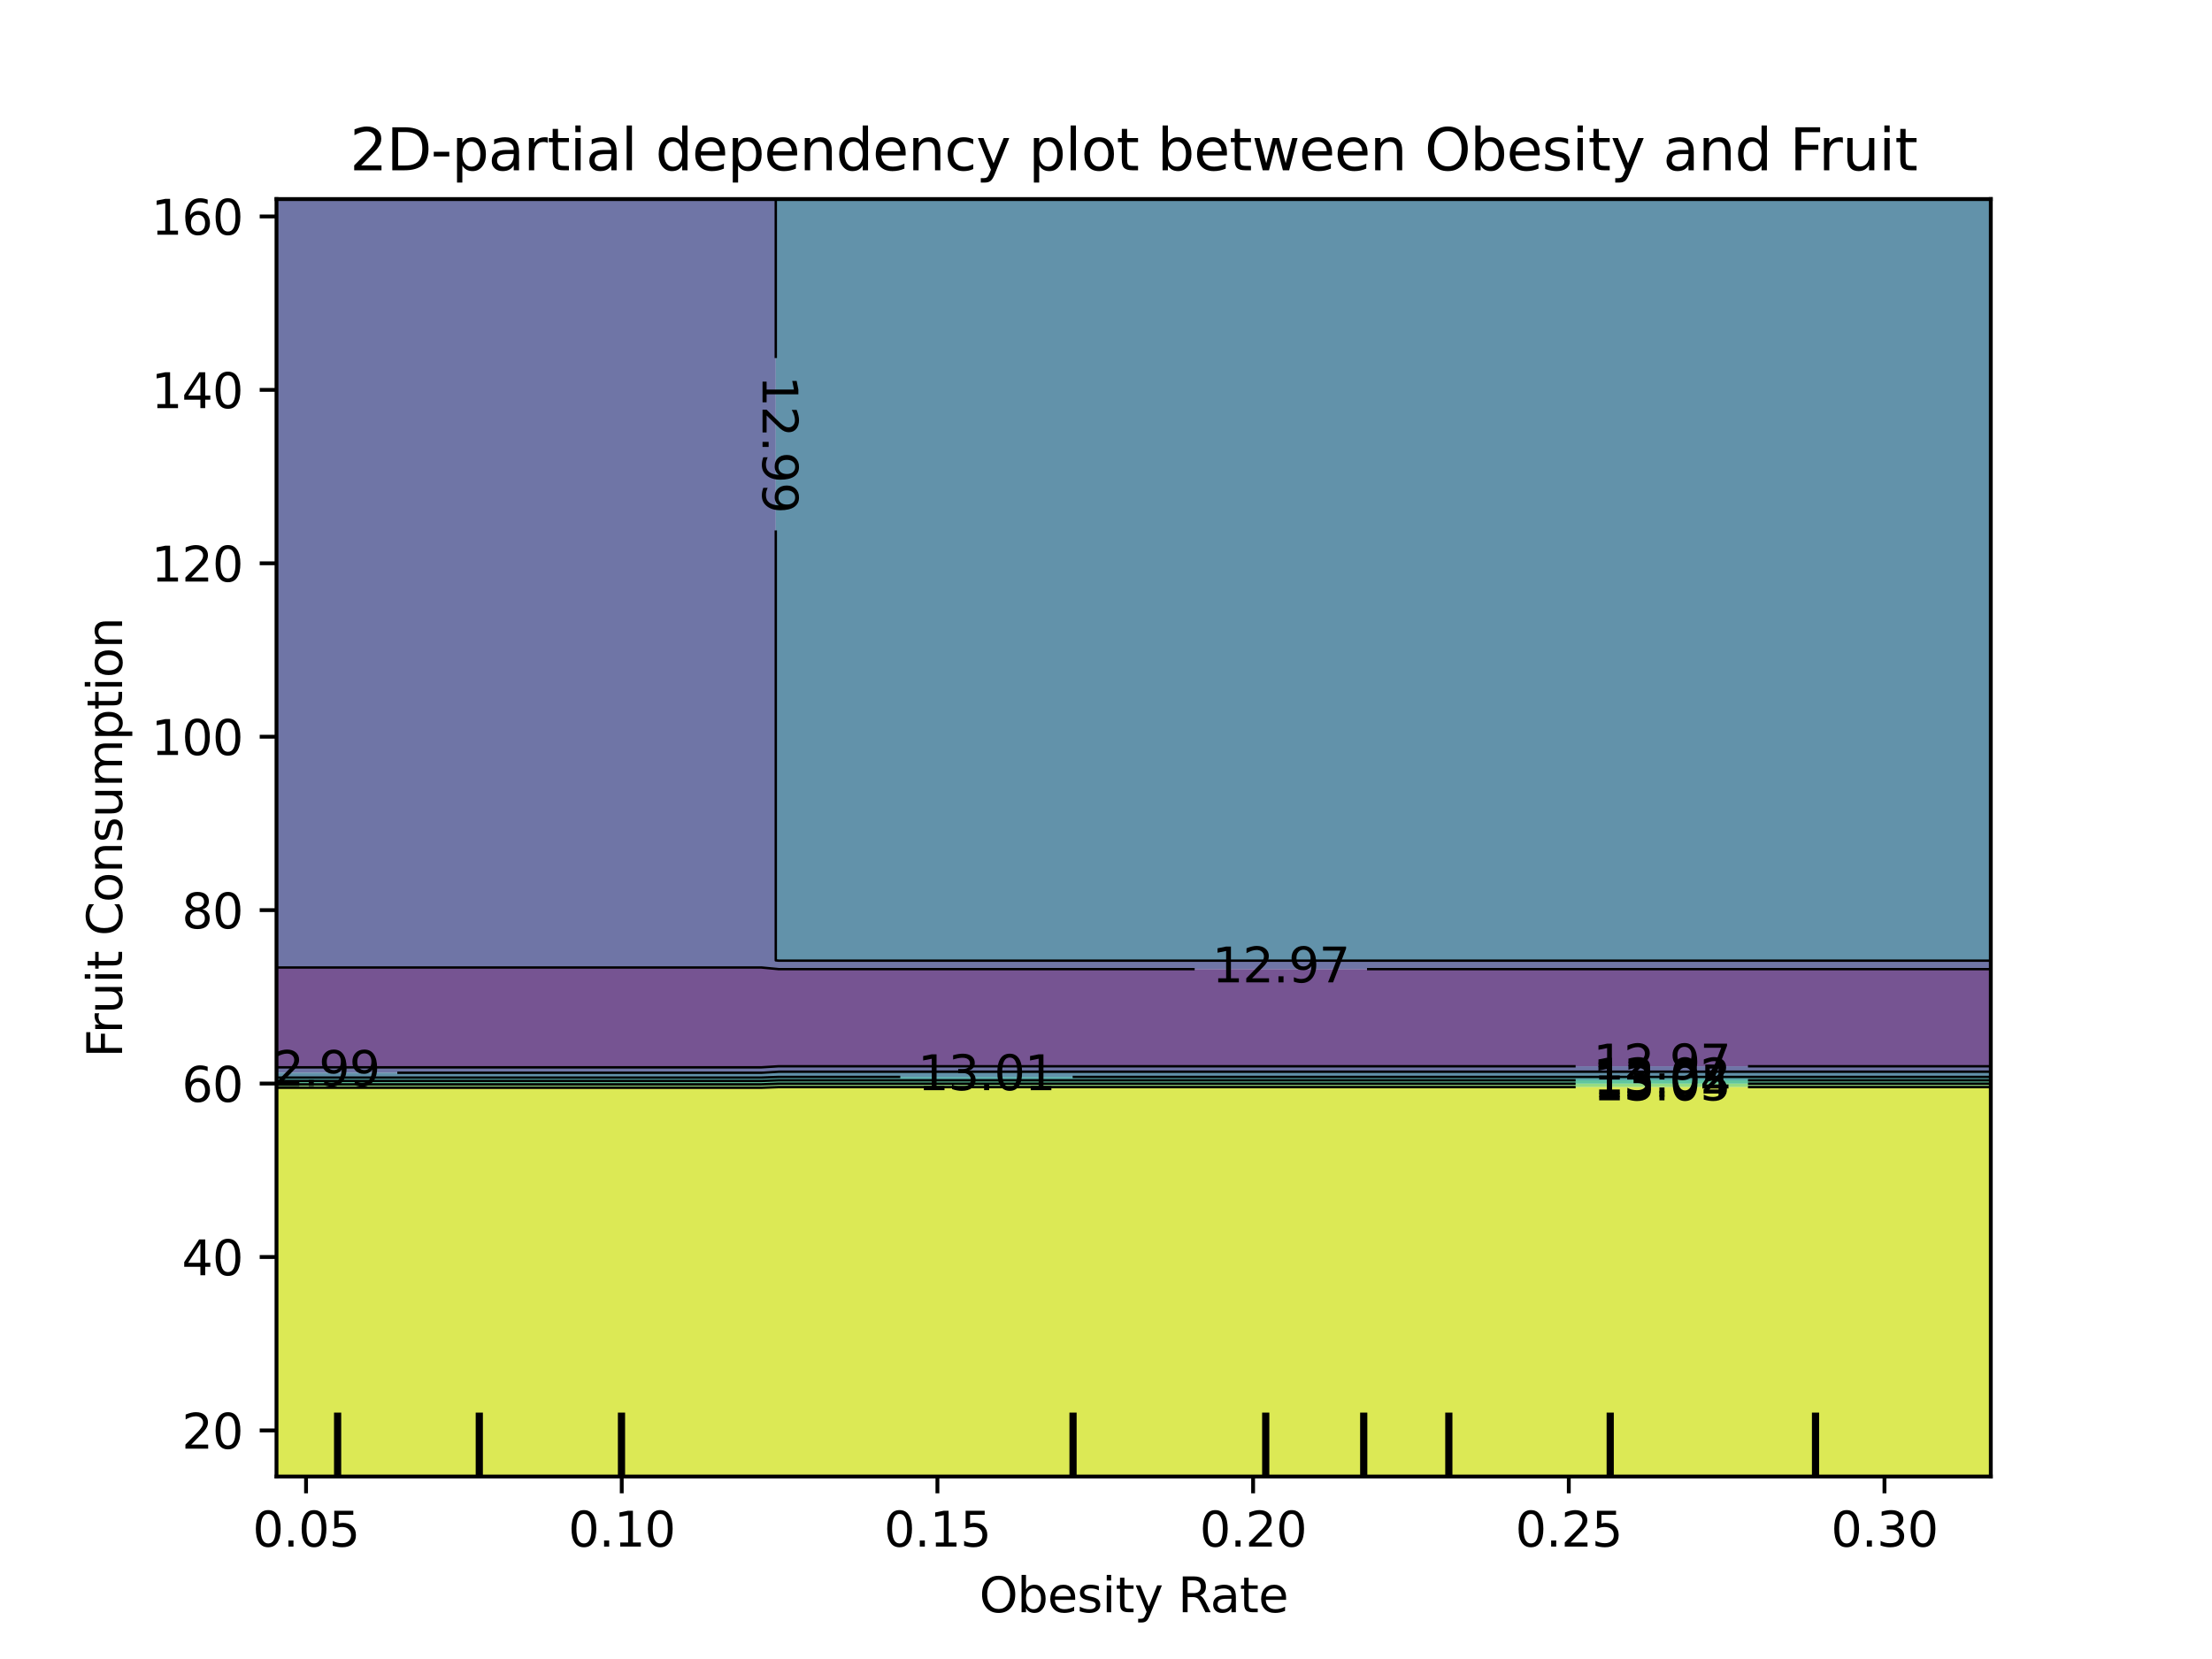 <?xml version="1.0" encoding="utf-8" standalone="no"?>
<!DOCTYPE svg PUBLIC "-//W3C//DTD SVG 1.1//EN"
  "http://www.w3.org/Graphics/SVG/1.1/DTD/svg11.dtd">
<svg xmlns:xlink="http://www.w3.org/1999/xlink" width="460.8pt" height="345.6pt" viewBox="0 0 460.8 345.6" xmlns="http://www.w3.org/2000/svg" version="1.1">
 <defs>
  <style type="text/css">*{stroke-linejoin: round; stroke-linecap: butt}</style>
 </defs>
 <g id="figure_1">
  <g id="patch_1">
   <path d="M 0 345.6 
L 460.8 345.6 
L 460.8 0 
L 0 0 
L 0 345.6 
z
" style="fill: none"/>
  </g>
  <g id="axes_1"/>
  <g id="axes_2">
   <g id="patch_2">
    <path d="M 57.6 307.584 
L 414.72 307.584 
L 414.72 41.472 
L 57.6 41.472 
L 57.6 307.584 
z
" style="fill: none"/>
   </g>
   <g id="PathCollection_1">
    <path d="M 61.207 222.343 
L 64.815 222.343 
L 68.422 222.343 
L 72.029 222.343 
L 75.636 222.343 
L 79.244 222.343 
L 82.851 222.343 
L 86.458 222.343 
L 90.065 222.343 
L 93.673 222.343 
L 97.28 222.343 
L 100.887 222.343 
L 104.495 222.343 
L 108.102 222.343 
L 111.709 222.343 
L 115.316 222.343 
L 118.924 222.343 
L 122.531 222.343 
L 126.138 222.343 
L 129.745 222.343 
L 133.353 222.343 
L 136.96 222.343 
L 140.567 222.343 
L 144.175 222.343 
L 147.782 222.343 
L 151.389 222.343 
L 154.996 222.343 
L 158.604 222.343 
L 162.211 222.122 
L 165.818 222.122 
L 169.425 222.122 
L 173.033 222.122 
L 176.64 222.122 
L 180.247 222.122 
L 183.855 222.122 
L 187.462 222.122 
L 191.069 222.122 
L 194.676 222.122 
L 198.284 222.122 
L 201.891 222.122 
L 205.498 222.122 
L 209.105 222.122 
L 212.713 222.122 
L 216.32 222.122 
L 219.927 222.122 
L 223.535 222.122 
L 227.142 222.122 
L 230.749 222.122 
L 234.356 222.122 
L 237.964 222.122 
L 241.571 222.122 
L 245.178 222.122 
L 248.785 222.122 
L 252.393 222.122 
L 256 222.122 
L 259.607 222.122 
L 263.215 222.122 
L 266.822 222.122 
L 270.429 222.122 
L 274.036 222.122 
L 277.644 222.122 
L 281.251 222.122 
L 284.858 222.122 
L 288.465 222.122 
L 292.073 222.122 
L 295.68 222.122 
L 299.287 222.122 
L 302.895 222.122 
L 306.502 222.122 
L 310.109 222.122 
L 313.716 222.122 
L 317.324 222.122 
L 320.931 222.122 
L 324.538 222.122 
L 328.145 222.122 
L 331.753 222.122 
L 335.36 222.122 
L 338.967 222.122 
L 342.575 222.122 
L 346.182 222.122 
L 349.789 222.122 
L 353.396 222.122 
L 357.004 222.122 
L 360.611 222.122 
L 364.218 222.122 
L 367.825 222.122 
L 371.433 222.122 
L 375.04 222.122 
L 378.647 222.122 
L 382.255 222.122 
L 385.862 222.122 
L 389.469 222.122 
L 393.076 222.122 
L 396.684 222.122 
L 400.291 222.122 
L 403.898 222.122 
L 407.505 222.122 
L 411.113 222.122 
L 414.72 222.122 
L 414.72 221.568 
L 414.72 218.88 
L 414.72 216.192 
L 414.72 213.504 
L 414.72 210.816 
L 414.72 208.128 
L 414.72 205.44 
L 414.72 202.752 
L 414.72 201.89 
L 411.113 201.89 
L 407.505 201.89 
L 403.898 201.89 
L 400.291 201.89 
L 396.684 201.89 
L 393.076 201.89 
L 389.469 201.89 
L 385.862 201.89 
L 382.255 201.89 
L 378.647 201.89 
L 375.04 201.89 
L 371.433 201.89 
L 367.825 201.89 
L 364.218 201.89 
L 360.611 201.89 
L 357.004 201.89 
L 353.396 201.89 
L 349.789 201.89 
L 346.182 201.89 
L 342.575 201.89 
L 338.967 201.89 
L 335.36 201.89 
L 331.753 201.89 
L 328.145 201.89 
L 324.538 201.89 
L 320.931 201.89 
L 317.324 201.89 
L 313.716 201.89 
L 310.109 201.89 
L 306.502 201.89 
L 302.895 201.89 
L 299.287 201.89 
L 295.68 201.89 
L 292.073 201.89 
L 288.465 201.89 
L 284.858 201.89 
L 281.251 201.89 
L 277.644 201.89 
L 274.036 201.89 
L 270.429 201.89 
L 266.822 201.89 
L 263.215 201.89 
L 259.607 201.89 
L 256 201.89 
L 252.393 201.89 
L 248.785 201.89 
L 245.178 201.89 
L 241.571 201.89 
L 237.964 201.89 
L 234.356 201.89 
L 230.749 201.89 
L 227.142 201.89 
L 223.535 201.89 
L 219.927 201.89 
L 216.32 201.89 
L 212.713 201.89 
L 209.105 201.89 
L 205.498 201.89 
L 201.891 201.89 
L 198.284 201.89 
L 194.676 201.89 
L 191.069 201.89 
L 187.462 201.89 
L 183.855 201.89 
L 180.247 201.89 
L 176.64 201.89 
L 173.033 201.89 
L 169.425 201.89 
L 165.818 201.89 
L 162.211 201.89 
L 158.604 201.546 
L 154.996 201.546 
L 151.389 201.546 
L 147.782 201.546 
L 144.175 201.546 
L 140.567 201.546 
L 136.96 201.546 
L 133.353 201.546 
L 129.745 201.546 
L 126.138 201.546 
L 122.531 201.546 
L 118.924 201.546 
L 115.316 201.546 
L 111.709 201.546 
L 108.102 201.546 
L 104.495 201.546 
L 100.887 201.546 
L 97.28 201.546 
L 93.673 201.546 
L 90.065 201.546 
L 86.458 201.546 
L 82.851 201.546 
L 79.244 201.546 
L 75.636 201.546 
L 72.029 201.546 
L 68.422 201.546 
L 64.815 201.546 
L 61.207 201.546 
L 57.6 201.546 
L 57.6 202.752 
L 57.6 205.44 
L 57.6 208.128 
L 57.6 210.816 
L 57.6 213.504 
L 57.6 216.192 
L 57.6 218.88 
L 57.6 221.568 
L 57.6 222.343 
z
" clip-path="url(#p9308a3c7be)" style="fill: #481b6d; fill-opacity: 0.75"/>
   </g>
   <g id="PathCollection_2">
    <path d="M 61.207 223.479 
L 64.815 223.479 
L 68.422 223.479 
L 72.029 223.479 
L 75.636 223.479 
L 79.244 223.479 
L 82.851 223.479 
L 86.458 223.479 
L 90.065 223.479 
L 93.673 223.479 
L 97.28 223.479 
L 100.887 223.479 
L 104.495 223.479 
L 108.102 223.479 
L 111.709 223.479 
L 115.316 223.479 
L 118.924 223.479 
L 122.531 223.479 
L 126.138 223.479 
L 129.745 223.479 
L 133.353 223.479 
L 136.96 223.479 
L 140.567 223.479 
L 144.175 223.479 
L 147.782 223.479 
L 151.389 223.479 
L 154.996 223.479 
L 158.604 223.479 
L 162.211 223.258 
L 165.818 223.258 
L 169.425 223.258 
L 173.033 223.258 
L 176.64 223.258 
L 180.247 223.258 
L 183.855 223.258 
L 187.462 223.258 
L 191.069 223.258 
L 194.676 223.258 
L 198.284 223.258 
L 201.891 223.258 
L 205.498 223.258 
L 209.105 223.258 
L 212.713 223.258 
L 216.32 223.258 
L 219.927 223.258 
L 223.535 223.258 
L 227.142 223.258 
L 230.749 223.258 
L 234.356 223.258 
L 237.964 223.258 
L 241.571 223.258 
L 245.178 223.258 
L 248.785 223.258 
L 252.393 223.258 
L 256 223.258 
L 259.607 223.258 
L 263.215 223.258 
L 266.822 223.258 
L 270.429 223.258 
L 274.036 223.258 
L 277.644 223.258 
L 281.251 223.258 
L 284.858 223.258 
L 288.465 223.258 
L 292.073 223.258 
L 295.68 223.258 
L 299.287 223.258 
L 302.895 223.258 
L 306.502 223.258 
L 310.109 223.258 
L 313.716 223.258 
L 317.324 223.258 
L 320.931 223.258 
L 324.538 223.258 
L 328.145 223.258 
L 331.753 223.258 
L 335.36 223.258 
L 338.967 223.258 
L 342.575 223.258 
L 346.182 223.258 
L 349.789 223.258 
L 353.396 223.258 
L 357.004 223.258 
L 360.611 223.258 
L 364.218 223.258 
L 367.825 223.258 
L 371.433 223.258 
L 375.04 223.258 
L 378.647 223.258 
L 382.255 223.258 
L 385.862 223.258 
L 389.469 223.258 
L 393.076 223.258 
L 396.684 223.258 
L 400.291 223.258 
L 403.898 223.258 
L 407.505 223.258 
L 411.113 223.258 
L 414.72 223.258 
L 414.72 222.122 
L 411.113 222.122 
L 407.505 222.122 
L 403.898 222.122 
L 400.291 222.122 
L 396.684 222.122 
L 393.076 222.122 
L 389.469 222.122 
L 385.862 222.122 
L 382.255 222.122 
L 378.647 222.122 
L 375.04 222.122 
L 371.433 222.122 
L 367.825 222.122 
L 364.218 222.122 
L 360.611 222.122 
L 357.004 222.122 
L 353.396 222.122 
L 349.789 222.122 
L 346.182 222.122 
L 342.575 222.122 
L 338.967 222.122 
L 335.36 222.122 
L 331.753 222.122 
L 328.145 222.122 
L 324.538 222.122 
L 320.931 222.122 
L 317.324 222.122 
L 313.716 222.122 
L 310.109 222.122 
L 306.502 222.122 
L 302.895 222.122 
L 299.287 222.122 
L 295.68 222.122 
L 292.073 222.122 
L 288.465 222.122 
L 284.858 222.122 
L 281.251 222.122 
L 277.644 222.122 
L 274.036 222.122 
L 270.429 222.122 
L 266.822 222.122 
L 263.215 222.122 
L 259.607 222.122 
L 256 222.122 
L 252.393 222.122 
L 248.785 222.122 
L 245.178 222.122 
L 241.571 222.122 
L 237.964 222.122 
L 234.356 222.122 
L 230.749 222.122 
L 227.142 222.122 
L 223.535 222.122 
L 219.927 222.122 
L 216.32 222.122 
L 212.713 222.122 
L 209.105 222.122 
L 205.498 222.122 
L 201.891 222.122 
L 198.284 222.122 
L 194.676 222.122 
L 191.069 222.122 
L 187.462 222.122 
L 183.855 222.122 
L 180.247 222.122 
L 176.64 222.122 
L 173.033 222.122 
L 169.425 222.122 
L 165.818 222.122 
L 162.211 222.122 
L 158.604 222.343 
L 154.996 222.343 
L 151.389 222.343 
L 147.782 222.343 
L 144.175 222.343 
L 140.567 222.343 
L 136.96 222.343 
L 133.353 222.343 
L 129.745 222.343 
L 126.138 222.343 
L 122.531 222.343 
L 118.924 222.343 
L 115.316 222.343 
L 111.709 222.343 
L 108.102 222.343 
L 104.495 222.343 
L 100.887 222.343 
L 97.28 222.343 
L 93.673 222.343 
L 90.065 222.343 
L 86.458 222.343 
L 82.851 222.343 
L 79.244 222.343 
L 75.636 222.343 
L 72.029 222.343 
L 68.422 222.343 
L 64.815 222.343 
L 61.207 222.343 
L 57.6 222.343 
L 57.6 223.479 
z
" clip-path="url(#p9308a3c7be)" style="fill: #3f4788; fill-opacity: 0.75"/>
    <path d="M 61.207 201.546 
L 64.815 201.546 
L 68.422 201.546 
L 72.029 201.546 
L 75.636 201.546 
L 79.244 201.546 
L 82.851 201.546 
L 86.458 201.546 
L 90.065 201.546 
L 93.673 201.546 
L 97.28 201.546 
L 100.887 201.546 
L 104.495 201.546 
L 108.102 201.546 
L 111.709 201.546 
L 115.316 201.546 
L 118.924 201.546 
L 122.531 201.546 
L 126.138 201.546 
L 129.745 201.546 
L 133.353 201.546 
L 136.96 201.546 
L 140.567 201.546 
L 144.175 201.546 
L 147.782 201.546 
L 151.389 201.546 
L 154.996 201.546 
L 158.604 201.546 
L 162.211 201.89 
L 165.818 201.89 
L 169.425 201.89 
L 173.033 201.89 
L 176.64 201.89 
L 180.247 201.89 
L 183.855 201.89 
L 187.462 201.89 
L 191.069 201.89 
L 194.676 201.89 
L 198.284 201.89 
L 201.891 201.89 
L 205.498 201.89 
L 209.105 201.89 
L 212.713 201.89 
L 216.32 201.89 
L 219.927 201.89 
L 223.535 201.89 
L 227.142 201.89 
L 230.749 201.89 
L 234.356 201.89 
L 237.964 201.89 
L 241.571 201.89 
L 245.178 201.89 
L 248.785 201.89 
L 252.393 201.89 
L 256 201.89 
L 259.607 201.89 
L 263.215 201.89 
L 266.822 201.89 
L 270.429 201.89 
L 274.036 201.89 
L 277.644 201.89 
L 281.251 201.89 
L 284.858 201.89 
L 288.465 201.89 
L 292.073 201.89 
L 295.68 201.89 
L 299.287 201.89 
L 302.895 201.89 
L 306.502 201.89 
L 310.109 201.89 
L 313.716 201.89 
L 317.324 201.89 
L 320.931 201.89 
L 324.538 201.89 
L 328.145 201.89 
L 331.753 201.89 
L 335.36 201.89 
L 338.967 201.89 
L 342.575 201.89 
L 346.182 201.89 
L 349.789 201.89 
L 353.396 201.89 
L 357.004 201.89 
L 360.611 201.89 
L 364.218 201.89 
L 367.825 201.89 
L 371.433 201.89 
L 375.04 201.89 
L 378.647 201.89 
L 382.255 201.89 
L 385.862 201.89 
L 389.469 201.89 
L 393.076 201.89 
L 396.684 201.89 
L 400.291 201.89 
L 403.898 201.89 
L 407.505 201.89 
L 411.113 201.89 
L 414.72 201.89 
L 414.72 200.121 
L 411.113 200.121 
L 407.505 200.121 
L 403.898 200.121 
L 400.291 200.121 
L 396.684 200.121 
L 393.076 200.121 
L 389.469 200.121 
L 385.862 200.121 
L 382.255 200.121 
L 378.647 200.121 
L 375.04 200.121 
L 371.433 200.121 
L 367.825 200.121 
L 364.218 200.121 
L 360.611 200.121 
L 357.004 200.121 
L 353.396 200.121 
L 349.789 200.121 
L 346.182 200.121 
L 342.575 200.121 
L 338.967 200.121 
L 335.36 200.121 
L 331.753 200.121 
L 328.145 200.121 
L 324.538 200.121 
L 320.931 200.121 
L 317.324 200.121 
L 313.716 200.121 
L 310.109 200.121 
L 306.502 200.121 
L 302.895 200.121 
L 299.287 200.121 
L 295.68 200.121 
L 292.073 200.121 
L 288.465 200.121 
L 284.858 200.121 
L 281.251 200.121 
L 277.644 200.121 
L 274.036 200.121 
L 270.429 200.121 
L 266.822 200.121 
L 263.215 200.121 
L 259.607 200.121 
L 256 200.121 
L 252.393 200.121 
L 248.785 200.121 
L 245.178 200.121 
L 241.571 200.121 
L 237.964 200.121 
L 234.356 200.121 
L 230.749 200.121 
L 227.142 200.121 
L 223.535 200.121 
L 219.927 200.121 
L 216.32 200.121 
L 212.713 200.121 
L 209.105 200.121 
L 205.498 200.121 
L 201.891 200.121 
L 198.284 200.121 
L 194.676 200.121 
L 191.069 200.121 
L 187.462 200.121 
L 183.855 200.121 
L 180.247 200.121 
L 176.64 200.121 
L 173.033 200.121 
L 169.425 200.121 
L 165.818 200.121 
L 162.211 200.121 
L 161.609 200.064 
L 161.609 197.376 
L 161.609 194.688 
L 161.609 192 
L 161.609 189.312 
L 161.609 186.624 
L 161.609 183.936 
L 161.609 181.248 
L 161.609 178.56 
L 161.609 175.872 
L 161.609 173.184 
L 161.609 170.496 
L 161.609 167.808 
L 161.609 165.12 
L 161.609 162.432 
L 161.609 159.744 
L 161.609 157.056 
L 161.609 154.368 
L 161.609 151.68 
L 161.609 148.992 
L 161.609 146.304 
L 161.609 143.616 
L 161.609 140.928 
L 161.609 138.24 
L 161.609 135.552 
L 161.609 132.864 
L 161.609 130.176 
L 161.609 127.488 
L 161.609 124.8 
L 161.609 122.112 
L 161.609 119.424 
L 161.609 116.736 
L 161.609 114.048 
L 161.609 111.36 
L 161.609 108.672 
L 161.609 105.984 
L 161.609 103.296 
L 161.609 100.608 
L 161.609 97.92 
L 161.609 95.232 
L 161.609 92.544 
L 161.609 89.856 
L 161.609 87.168 
L 161.609 84.48 
L 161.609 81.792 
L 161.609 79.104 
L 161.609 76.416 
L 161.609 73.728 
L 161.609 71.04 
L 161.609 68.352 
L 161.609 65.664 
L 161.609 62.976 
L 161.609 60.288 
L 161.609 57.6 
L 161.609 54.912 
L 161.609 52.224 
L 161.609 49.536 
L 161.609 46.848 
L 161.609 44.16 
L 161.609 41.472 
L 158.604 41.472 
L 154.996 41.472 
L 151.389 41.472 
L 147.782 41.472 
L 144.175 41.472 
L 140.567 41.472 
L 136.96 41.472 
L 133.353 41.472 
L 129.745 41.472 
L 126.138 41.472 
L 122.531 41.472 
L 118.924 41.472 
L 115.316 41.472 
L 111.709 41.472 
L 108.102 41.472 
L 104.495 41.472 
L 100.887 41.472 
L 97.28 41.472 
L 93.673 41.472 
L 90.065 41.472 
L 86.458 41.472 
L 82.851 41.472 
L 79.244 41.472 
L 75.636 41.472 
L 72.029 41.472 
L 68.422 41.472 
L 64.815 41.472 
L 61.207 41.472 
L 57.6 41.472 
L 57.6 44.16 
L 57.6 46.848 
L 57.6 49.536 
L 57.6 52.224 
L 57.6 54.912 
L 57.6 57.6 
L 57.6 60.288 
L 57.6 62.976 
L 57.6 65.664 
L 57.6 68.352 
L 57.6 71.04 
L 57.6 73.728 
L 57.6 76.416 
L 57.6 79.104 
L 57.6 81.792 
L 57.6 84.48 
L 57.6 87.168 
L 57.6 89.856 
L 57.6 92.544 
L 57.6 95.232 
L 57.6 97.92 
L 57.6 100.608 
L 57.6 103.296 
L 57.6 105.984 
L 57.6 108.672 
L 57.6 111.36 
L 57.6 114.048 
L 57.6 116.736 
L 57.6 119.424 
L 57.6 122.112 
L 57.6 124.8 
L 57.6 127.488 
L 57.6 130.176 
L 57.6 132.864 
L 57.6 135.552 
L 57.6 138.24 
L 57.6 140.928 
L 57.6 143.616 
L 57.6 146.304 
L 57.6 148.992 
L 57.6 151.68 
L 57.6 154.368 
L 57.6 157.056 
L 57.6 159.744 
L 57.6 162.432 
L 57.6 165.12 
L 57.6 167.808 
L 57.6 170.496 
L 57.6 173.184 
L 57.6 175.872 
L 57.6 178.56 
L 57.6 181.248 
L 57.6 183.936 
L 57.6 186.624 
L 57.6 189.312 
L 57.6 192 
L 57.6 194.688 
L 57.6 197.376 
L 57.6 200.064 
L 57.6 201.546 
z
" clip-path="url(#p9308a3c7be)" style="fill: #3f4788; fill-opacity: 0.75"/>
   </g>
   <g id="PathCollection_3">
    <path d="M 61.207 224.479 
L 64.815 224.479 
L 68.422 224.479 
L 72.029 224.479 
L 75.636 224.479 
L 79.244 224.479 
L 82.851 224.479 
L 86.458 224.479 
L 90.065 224.479 
L 93.673 224.479 
L 97.28 224.479 
L 100.887 224.479 
L 104.495 224.479 
L 108.102 224.479 
L 111.709 224.479 
L 115.316 224.479 
L 118.924 224.479 
L 122.531 224.479 
L 126.138 224.479 
L 129.745 224.479 
L 133.353 224.479 
L 136.96 224.479 
L 140.567 224.479 
L 144.175 224.479 
L 147.782 224.479 
L 151.389 224.479 
L 154.996 224.479 
L 158.604 224.479 
L 162.211 224.342 
L 165.818 224.342 
L 169.425 224.342 
L 173.033 224.342 
L 176.64 224.342 
L 180.247 224.342 
L 183.855 224.342 
L 187.462 224.342 
L 191.069 224.342 
L 194.676 224.342 
L 198.284 224.342 
L 201.891 224.342 
L 205.498 224.342 
L 209.105 224.342 
L 212.713 224.342 
L 216.32 224.342 
L 219.927 224.342 
L 223.535 224.342 
L 227.142 224.342 
L 230.749 224.342 
L 234.356 224.342 
L 237.964 224.342 
L 241.571 224.342 
L 245.178 224.342 
L 248.785 224.342 
L 252.393 224.342 
L 256 224.342 
L 259.607 224.342 
L 263.215 224.342 
L 266.822 224.342 
L 270.429 224.342 
L 274.036 224.342 
L 277.644 224.342 
L 281.251 224.342 
L 284.858 224.342 
L 288.465 224.342 
L 292.073 224.342 
L 295.68 224.342 
L 299.287 224.342 
L 302.895 224.342 
L 306.502 224.342 
L 310.109 224.342 
L 313.716 224.342 
L 317.324 224.342 
L 320.931 224.342 
L 324.538 224.342 
L 328.145 224.342 
L 331.753 224.342 
L 335.36 224.342 
L 338.967 224.342 
L 342.575 224.342 
L 346.182 224.342 
L 349.789 224.342 
L 353.396 224.342 
L 357.004 224.342 
L 360.611 224.342 
L 364.218 224.342 
L 367.825 224.342 
L 371.433 224.342 
L 375.04 224.342 
L 378.647 224.342 
L 382.255 224.342 
L 385.862 224.342 
L 389.469 224.342 
L 393.076 224.342 
L 396.684 224.342 
L 400.291 224.342 
L 403.898 224.342 
L 407.505 224.342 
L 411.113 224.342 
L 414.72 224.342 
L 414.72 224.256 
L 414.72 223.258 
L 411.113 223.258 
L 407.505 223.258 
L 403.898 223.258 
L 400.291 223.258 
L 396.684 223.258 
L 393.076 223.258 
L 389.469 223.258 
L 385.862 223.258 
L 382.255 223.258 
L 378.647 223.258 
L 375.04 223.258 
L 371.433 223.258 
L 367.825 223.258 
L 364.218 223.258 
L 360.611 223.258 
L 357.004 223.258 
L 353.396 223.258 
L 349.789 223.258 
L 346.182 223.258 
L 342.575 223.258 
L 338.967 223.258 
L 335.36 223.258 
L 331.753 223.258 
L 328.145 223.258 
L 324.538 223.258 
L 320.931 223.258 
L 317.324 223.258 
L 313.716 223.258 
L 310.109 223.258 
L 306.502 223.258 
L 302.895 223.258 
L 299.287 223.258 
L 295.68 223.258 
L 292.073 223.258 
L 288.465 223.258 
L 284.858 223.258 
L 281.251 223.258 
L 277.644 223.258 
L 274.036 223.258 
L 270.429 223.258 
L 266.822 223.258 
L 263.215 223.258 
L 259.607 223.258 
L 256 223.258 
L 252.393 223.258 
L 248.785 223.258 
L 245.178 223.258 
L 241.571 223.258 
L 237.964 223.258 
L 234.356 223.258 
L 230.749 223.258 
L 227.142 223.258 
L 223.535 223.258 
L 219.927 223.258 
L 216.32 223.258 
L 212.713 223.258 
L 209.105 223.258 
L 205.498 223.258 
L 201.891 223.258 
L 198.284 223.258 
L 194.676 223.258 
L 191.069 223.258 
L 187.462 223.258 
L 183.855 223.258 
L 180.247 223.258 
L 176.64 223.258 
L 173.033 223.258 
L 169.425 223.258 
L 165.818 223.258 
L 162.211 223.258 
L 158.604 223.479 
L 154.996 223.479 
L 151.389 223.479 
L 147.782 223.479 
L 144.175 223.479 
L 140.567 223.479 
L 136.96 223.479 
L 133.353 223.479 
L 129.745 223.479 
L 126.138 223.479 
L 122.531 223.479 
L 118.924 223.479 
L 115.316 223.479 
L 111.709 223.479 
L 108.102 223.479 
L 104.495 223.479 
L 100.887 223.479 
L 97.28 223.479 
L 93.673 223.479 
L 90.065 223.479 
L 86.458 223.479 
L 82.851 223.479 
L 79.244 223.479 
L 75.636 223.479 
L 72.029 223.479 
L 68.422 223.479 
L 64.815 223.479 
L 61.207 223.479 
L 57.6 223.479 
L 57.6 224.256 
L 57.6 224.479 
z
" clip-path="url(#p9308a3c7be)" style="fill: #2e6e8e; fill-opacity: 0.75"/>
    <path d="M 162.211 200.121 
L 165.818 200.121 
L 169.425 200.121 
L 173.033 200.121 
L 176.64 200.121 
L 180.247 200.121 
L 183.855 200.121 
L 187.462 200.121 
L 191.069 200.121 
L 194.676 200.121 
L 198.284 200.121 
L 201.891 200.121 
L 205.498 200.121 
L 209.105 200.121 
L 212.713 200.121 
L 216.32 200.121 
L 219.927 200.121 
L 223.535 200.121 
L 227.142 200.121 
L 230.749 200.121 
L 234.356 200.121 
L 237.964 200.121 
L 241.571 200.121 
L 245.178 200.121 
L 248.785 200.121 
L 252.393 200.121 
L 256 200.121 
L 259.607 200.121 
L 263.215 200.121 
L 266.822 200.121 
L 270.429 200.121 
L 274.036 200.121 
L 277.644 200.121 
L 281.251 200.121 
L 284.858 200.121 
L 288.465 200.121 
L 292.073 200.121 
L 295.68 200.121 
L 299.287 200.121 
L 302.895 200.121 
L 306.502 200.121 
L 310.109 200.121 
L 313.716 200.121 
L 317.324 200.121 
L 320.931 200.121 
L 324.538 200.121 
L 328.145 200.121 
L 331.753 200.121 
L 335.36 200.121 
L 338.967 200.121 
L 342.575 200.121 
L 346.182 200.121 
L 349.789 200.121 
L 353.396 200.121 
L 357.004 200.121 
L 360.611 200.121 
L 364.218 200.121 
L 367.825 200.121 
L 371.433 200.121 
L 375.04 200.121 
L 378.647 200.121 
L 382.255 200.121 
L 385.862 200.121 
L 389.469 200.121 
L 393.076 200.121 
L 396.684 200.121 
L 400.291 200.121 
L 403.898 200.121 
L 407.505 200.121 
L 411.113 200.121 
L 414.72 200.121 
L 414.72 200.064 
L 414.72 197.376 
L 414.72 194.688 
L 414.72 192 
L 414.72 189.312 
L 414.72 186.624 
L 414.72 183.936 
L 414.72 181.248 
L 414.72 178.56 
L 414.72 175.872 
L 414.72 173.184 
L 414.72 170.496 
L 414.72 167.808 
L 414.72 165.12 
L 414.72 162.432 
L 414.72 159.744 
L 414.72 157.056 
L 414.72 154.368 
L 414.72 151.68 
L 414.72 148.992 
L 414.72 146.304 
L 414.72 143.616 
L 414.72 140.928 
L 414.72 138.24 
L 414.72 135.552 
L 414.72 132.864 
L 414.72 130.176 
L 414.72 127.488 
L 414.72 124.8 
L 414.72 122.112 
L 414.72 119.424 
L 414.72 116.736 
L 414.72 114.048 
L 414.72 111.36 
L 414.72 108.672 
L 414.72 105.984 
L 414.72 103.296 
L 414.72 100.608 
L 414.72 97.92 
L 414.72 95.232 
L 414.72 92.544 
L 414.72 89.856 
L 414.72 87.168 
L 414.72 84.48 
L 414.72 81.792 
L 414.72 79.104 
L 414.72 76.416 
L 414.72 73.728 
L 414.72 71.04 
L 414.72 68.352 
L 414.72 65.664 
L 414.72 62.976 
L 414.72 60.288 
L 414.72 57.6 
L 414.72 54.912 
L 414.72 52.224 
L 414.72 49.536 
L 414.72 46.848 
L 414.72 44.16 
L 414.72 41.472 
L 411.113 41.472 
L 407.505 41.472 
L 403.898 41.472 
L 400.291 41.472 
L 396.684 41.472 
L 393.076 41.472 
L 389.469 41.472 
L 385.862 41.472 
L 382.255 41.472 
L 378.647 41.472 
L 375.04 41.472 
L 371.433 41.472 
L 367.825 41.472 
L 364.218 41.472 
L 360.611 41.472 
L 357.004 41.472 
L 353.396 41.472 
L 349.789 41.472 
L 346.182 41.472 
L 342.575 41.472 
L 338.967 41.472 
L 335.36 41.472 
L 331.753 41.472 
L 328.145 41.472 
L 324.538 41.472 
L 320.931 41.472 
L 317.324 41.472 
L 313.716 41.472 
L 310.109 41.472 
L 306.502 41.472 
L 302.895 41.472 
L 299.287 41.472 
L 295.68 41.472 
L 292.073 41.472 
L 288.465 41.472 
L 284.858 41.472 
L 281.251 41.472 
L 277.644 41.472 
L 274.036 41.472 
L 270.429 41.472 
L 266.822 41.472 
L 263.215 41.472 
L 259.607 41.472 
L 256 41.472 
L 252.393 41.472 
L 248.785 41.472 
L 245.178 41.472 
L 241.571 41.472 
L 237.964 41.472 
L 234.356 41.472 
L 230.749 41.472 
L 227.142 41.472 
L 223.535 41.472 
L 219.927 41.472 
L 216.32 41.472 
L 212.713 41.472 
L 209.105 41.472 
L 205.498 41.472 
L 201.891 41.472 
L 198.284 41.472 
L 194.676 41.472 
L 191.069 41.472 
L 187.462 41.472 
L 183.855 41.472 
L 180.247 41.472 
L 176.64 41.472 
L 173.033 41.472 
L 169.425 41.472 
L 165.818 41.472 
L 162.211 41.472 
L 161.609 41.472 
L 161.609 44.16 
L 161.609 46.848 
L 161.609 49.536 
L 161.609 52.224 
L 161.609 54.912 
L 161.609 57.6 
L 161.609 60.288 
L 161.609 62.976 
L 161.609 65.664 
L 161.609 68.352 
L 161.609 71.04 
L 161.609 73.728 
L 161.609 76.416 
L 161.609 79.104 
L 161.609 81.792 
L 161.609 84.48 
L 161.609 87.168 
L 161.609 89.856 
L 161.609 92.544 
L 161.609 95.232 
L 161.609 97.92 
L 161.609 100.608 
L 161.609 103.296 
L 161.609 105.984 
L 161.609 108.672 
L 161.609 111.36 
L 161.609 114.048 
L 161.609 116.736 
L 161.609 119.424 
L 161.609 122.112 
L 161.609 124.8 
L 161.609 127.488 
L 161.609 130.176 
L 161.609 132.864 
L 161.609 135.552 
L 161.609 138.24 
L 161.609 140.928 
L 161.609 143.616 
L 161.609 146.304 
L 161.609 148.992 
L 161.609 151.68 
L 161.609 154.368 
L 161.609 157.056 
L 161.609 159.744 
L 161.609 162.432 
L 161.609 165.12 
L 161.609 167.808 
L 161.609 170.496 
L 161.609 173.184 
L 161.609 175.872 
L 161.609 178.56 
L 161.609 181.248 
L 161.609 183.936 
L 161.609 186.624 
L 161.609 189.312 
L 161.609 192 
L 161.609 194.688 
L 161.609 197.376 
L 161.609 200.064 
z
" clip-path="url(#p9308a3c7be)" style="fill: #2e6e8e; fill-opacity: 0.75"/>
   </g>
   <g id="PathCollection_4">
    <path d="M 61.207 225.186 
L 64.815 225.186 
L 68.422 225.186 
L 72.029 225.186 
L 75.636 225.186 
L 79.244 225.186 
L 82.851 225.186 
L 86.458 225.186 
L 90.065 225.186 
L 93.673 225.186 
L 97.28 225.186 
L 100.887 225.186 
L 104.495 225.186 
L 108.102 225.186 
L 111.709 225.186 
L 115.316 225.186 
L 118.924 225.186 
L 122.531 225.186 
L 126.138 225.186 
L 129.745 225.186 
L 133.353 225.186 
L 136.96 225.186 
L 140.567 225.186 
L 144.175 225.186 
L 147.782 225.186 
L 151.389 225.186 
L 154.996 225.186 
L 158.604 225.186 
L 162.211 225.049 
L 165.818 225.049 
L 169.425 225.049 
L 173.033 225.049 
L 176.64 225.049 
L 180.247 225.049 
L 183.855 225.049 
L 187.462 225.049 
L 191.069 225.049 
L 194.676 225.049 
L 198.284 225.049 
L 201.891 225.049 
L 205.498 225.049 
L 209.105 225.049 
L 212.713 225.049 
L 216.32 225.049 
L 219.927 225.049 
L 223.535 225.049 
L 227.142 225.049 
L 230.749 225.049 
L 234.356 225.049 
L 237.964 225.049 
L 241.571 225.049 
L 245.178 225.049 
L 248.785 225.049 
L 252.393 225.049 
L 256 225.049 
L 259.607 225.049 
L 263.215 225.049 
L 266.822 225.049 
L 270.429 225.049 
L 274.036 225.049 
L 277.644 225.049 
L 281.251 225.049 
L 284.858 225.049 
L 288.465 225.049 
L 292.073 225.049 
L 295.68 225.049 
L 299.287 225.049 
L 302.895 225.049 
L 306.502 225.049 
L 310.109 225.049 
L 313.716 225.049 
L 317.324 225.049 
L 320.931 225.049 
L 324.538 225.049 
L 328.145 225.049 
L 331.753 225.049 
L 335.36 225.049 
L 338.967 225.049 
L 342.575 225.049 
L 346.182 225.049 
L 349.789 225.049 
L 353.396 225.049 
L 357.004 225.049 
L 360.611 225.049 
L 364.218 225.049 
L 367.825 225.049 
L 371.433 225.049 
L 375.04 225.049 
L 378.647 225.049 
L 382.255 225.049 
L 385.862 225.049 
L 389.469 225.049 
L 393.076 225.049 
L 396.684 225.049 
L 400.291 225.049 
L 403.898 225.049 
L 407.505 225.049 
L 411.113 225.049 
L 414.72 225.049 
L 414.72 224.342 
L 411.113 224.342 
L 407.505 224.342 
L 403.898 224.342 
L 400.291 224.342 
L 396.684 224.342 
L 393.076 224.342 
L 389.469 224.342 
L 385.862 224.342 
L 382.255 224.342 
L 378.647 224.342 
L 375.04 224.342 
L 371.433 224.342 
L 367.825 224.342 
L 364.218 224.342 
L 360.611 224.342 
L 357.004 224.342 
L 353.396 224.342 
L 349.789 224.342 
L 346.182 224.342 
L 342.575 224.342 
L 338.967 224.342 
L 335.36 224.342 
L 331.753 224.342 
L 328.145 224.342 
L 324.538 224.342 
L 320.931 224.342 
L 317.324 224.342 
L 313.716 224.342 
L 310.109 224.342 
L 306.502 224.342 
L 302.895 224.342 
L 299.287 224.342 
L 295.68 224.342 
L 292.073 224.342 
L 288.465 224.342 
L 284.858 224.342 
L 281.251 224.342 
L 277.644 224.342 
L 274.036 224.342 
L 270.429 224.342 
L 266.822 224.342 
L 263.215 224.342 
L 259.607 224.342 
L 256 224.342 
L 252.393 224.342 
L 248.785 224.342 
L 245.178 224.342 
L 241.571 224.342 
L 237.964 224.342 
L 234.356 224.342 
L 230.749 224.342 
L 227.142 224.342 
L 223.535 224.342 
L 219.927 224.342 
L 216.32 224.342 
L 212.713 224.342 
L 209.105 224.342 
L 205.498 224.342 
L 201.891 224.342 
L 198.284 224.342 
L 194.676 224.342 
L 191.069 224.342 
L 187.462 224.342 
L 183.855 224.342 
L 180.247 224.342 
L 176.64 224.342 
L 173.033 224.342 
L 169.425 224.342 
L 165.818 224.342 
L 162.211 224.342 
L 158.604 224.479 
L 154.996 224.479 
L 151.389 224.479 
L 147.782 224.479 
L 144.175 224.479 
L 140.567 224.479 
L 136.96 224.479 
L 133.353 224.479 
L 129.745 224.479 
L 126.138 224.479 
L 122.531 224.479 
L 118.924 224.479 
L 115.316 224.479 
L 111.709 224.479 
L 108.102 224.479 
L 104.495 224.479 
L 100.887 224.479 
L 97.28 224.479 
L 93.673 224.479 
L 90.065 224.479 
L 86.458 224.479 
L 82.851 224.479 
L 79.244 224.479 
L 75.636 224.479 
L 72.029 224.479 
L 68.422 224.479 
L 64.815 224.479 
L 61.207 224.479 
L 57.6 224.479 
L 57.6 225.186 
z
" clip-path="url(#p9308a3c7be)" style="fill: #21908d; fill-opacity: 0.75"/>
   </g>
   <g id="PathCollection_5">
    <path d="M 61.207 225.893 
L 64.815 225.893 
L 68.422 225.893 
L 72.029 225.893 
L 75.636 225.893 
L 79.244 225.893 
L 82.851 225.893 
L 86.458 225.893 
L 90.065 225.893 
L 93.673 225.893 
L 97.28 225.893 
L 100.887 225.893 
L 104.495 225.893 
L 108.102 225.893 
L 111.709 225.893 
L 115.316 225.893 
L 118.924 225.893 
L 122.531 225.893 
L 126.138 225.893 
L 129.745 225.893 
L 133.353 225.893 
L 136.96 225.893 
L 140.567 225.893 
L 144.175 225.893 
L 147.782 225.893 
L 151.389 225.893 
L 154.996 225.893 
L 158.604 225.893 
L 162.211 225.755 
L 165.818 225.755 
L 169.425 225.755 
L 173.033 225.755 
L 176.64 225.755 
L 180.247 225.755 
L 183.855 225.755 
L 187.462 225.755 
L 191.069 225.755 
L 194.676 225.755 
L 198.284 225.755 
L 201.891 225.755 
L 205.498 225.755 
L 209.105 225.755 
L 212.713 225.755 
L 216.32 225.755 
L 219.927 225.755 
L 223.535 225.755 
L 227.142 225.755 
L 230.749 225.755 
L 234.356 225.755 
L 237.964 225.755 
L 241.571 225.755 
L 245.178 225.755 
L 248.785 225.755 
L 252.393 225.755 
L 256 225.755 
L 259.607 225.755 
L 263.215 225.755 
L 266.822 225.755 
L 270.429 225.755 
L 274.036 225.755 
L 277.644 225.755 
L 281.251 225.755 
L 284.858 225.755 
L 288.465 225.755 
L 292.073 225.755 
L 295.68 225.755 
L 299.287 225.755 
L 302.895 225.755 
L 306.502 225.755 
L 310.109 225.755 
L 313.716 225.755 
L 317.324 225.755 
L 320.931 225.755 
L 324.538 225.755 
L 328.145 225.755 
L 331.753 225.755 
L 335.36 225.755 
L 338.967 225.755 
L 342.575 225.755 
L 346.182 225.755 
L 349.789 225.755 
L 353.396 225.755 
L 357.004 225.755 
L 360.611 225.755 
L 364.218 225.755 
L 367.825 225.755 
L 371.433 225.755 
L 375.04 225.755 
L 378.647 225.755 
L 382.255 225.755 
L 385.862 225.755 
L 389.469 225.755 
L 393.076 225.755 
L 396.684 225.755 
L 400.291 225.755 
L 403.898 225.755 
L 407.505 225.755 
L 411.113 225.755 
L 414.72 225.755 
L 414.72 225.049 
L 411.113 225.049 
L 407.505 225.049 
L 403.898 225.049 
L 400.291 225.049 
L 396.684 225.049 
L 393.076 225.049 
L 389.469 225.049 
L 385.862 225.049 
L 382.255 225.049 
L 378.647 225.049 
L 375.04 225.049 
L 371.433 225.049 
L 367.825 225.049 
L 364.218 225.049 
L 360.611 225.049 
L 357.004 225.049 
L 353.396 225.049 
L 349.789 225.049 
L 346.182 225.049 
L 342.575 225.049 
L 338.967 225.049 
L 335.36 225.049 
L 331.753 225.049 
L 328.145 225.049 
L 324.538 225.049 
L 320.931 225.049 
L 317.324 225.049 
L 313.716 225.049 
L 310.109 225.049 
L 306.502 225.049 
L 302.895 225.049 
L 299.287 225.049 
L 295.68 225.049 
L 292.073 225.049 
L 288.465 225.049 
L 284.858 225.049 
L 281.251 225.049 
L 277.644 225.049 
L 274.036 225.049 
L 270.429 225.049 
L 266.822 225.049 
L 263.215 225.049 
L 259.607 225.049 
L 256 225.049 
L 252.393 225.049 
L 248.785 225.049 
L 245.178 225.049 
L 241.571 225.049 
L 237.964 225.049 
L 234.356 225.049 
L 230.749 225.049 
L 227.142 225.049 
L 223.535 225.049 
L 219.927 225.049 
L 216.32 225.049 
L 212.713 225.049 
L 209.105 225.049 
L 205.498 225.049 
L 201.891 225.049 
L 198.284 225.049 
L 194.676 225.049 
L 191.069 225.049 
L 187.462 225.049 
L 183.855 225.049 
L 180.247 225.049 
L 176.64 225.049 
L 173.033 225.049 
L 169.425 225.049 
L 165.818 225.049 
L 162.211 225.049 
L 158.604 225.186 
L 154.996 225.186 
L 151.389 225.186 
L 147.782 225.186 
L 144.175 225.186 
L 140.567 225.186 
L 136.96 225.186 
L 133.353 225.186 
L 129.745 225.186 
L 126.138 225.186 
L 122.531 225.186 
L 118.924 225.186 
L 115.316 225.186 
L 111.709 225.186 
L 108.102 225.186 
L 104.495 225.186 
L 100.887 225.186 
L 97.28 225.186 
L 93.673 225.186 
L 90.065 225.186 
L 86.458 225.186 
L 82.851 225.186 
L 79.244 225.186 
L 75.636 225.186 
L 72.029 225.186 
L 68.422 225.186 
L 64.815 225.186 
L 61.207 225.186 
L 57.6 225.186 
L 57.6 225.893 
z
" clip-path="url(#p9308a3c7be)" style="fill: #2db27d; fill-opacity: 0.75"/>
   </g>
   <g id="PathCollection_6">
    <path d="M 61.207 226.6 
L 64.815 226.6 
L 68.422 226.6 
L 72.029 226.6 
L 75.636 226.6 
L 79.244 226.6 
L 82.851 226.6 
L 86.458 226.6 
L 90.065 226.6 
L 93.673 226.6 
L 97.28 226.6 
L 100.887 226.6 
L 104.495 226.6 
L 108.102 226.6 
L 111.709 226.6 
L 115.316 226.6 
L 118.924 226.6 
L 122.531 226.6 
L 126.138 226.6 
L 129.745 226.6 
L 133.353 226.6 
L 136.96 226.6 
L 140.567 226.6 
L 144.175 226.6 
L 147.782 226.6 
L 151.389 226.6 
L 154.996 226.6 
L 158.604 226.6 
L 162.211 226.462 
L 165.818 226.462 
L 169.425 226.462 
L 173.033 226.462 
L 176.64 226.462 
L 180.247 226.462 
L 183.855 226.462 
L 187.462 226.462 
L 191.069 226.462 
L 194.676 226.462 
L 198.284 226.462 
L 201.891 226.462 
L 205.498 226.462 
L 209.105 226.462 
L 212.713 226.462 
L 216.32 226.462 
L 219.927 226.462 
L 223.535 226.462 
L 227.142 226.462 
L 230.749 226.462 
L 234.356 226.462 
L 237.964 226.462 
L 241.571 226.462 
L 245.178 226.462 
L 248.785 226.462 
L 252.393 226.462 
L 256 226.462 
L 259.607 226.462 
L 263.215 226.462 
L 266.822 226.462 
L 270.429 226.462 
L 274.036 226.462 
L 277.644 226.462 
L 281.251 226.462 
L 284.858 226.462 
L 288.465 226.462 
L 292.073 226.462 
L 295.68 226.462 
L 299.287 226.462 
L 302.895 226.462 
L 306.502 226.462 
L 310.109 226.462 
L 313.716 226.462 
L 317.324 226.462 
L 320.931 226.462 
L 324.538 226.462 
L 328.145 226.462 
L 331.753 226.462 
L 335.36 226.462 
L 338.967 226.462 
L 342.575 226.462 
L 346.182 226.462 
L 349.789 226.462 
L 353.396 226.462 
L 357.004 226.462 
L 360.611 226.462 
L 364.218 226.462 
L 367.825 226.462 
L 371.433 226.462 
L 375.04 226.462 
L 378.647 226.462 
L 382.255 226.462 
L 385.862 226.462 
L 389.469 226.462 
L 393.076 226.462 
L 396.684 226.462 
L 400.291 226.462 
L 403.898 226.462 
L 407.505 226.462 
L 411.113 226.462 
L 414.72 226.462 
L 414.72 225.755 
L 411.113 225.755 
L 407.505 225.755 
L 403.898 225.755 
L 400.291 225.755 
L 396.684 225.755 
L 393.076 225.755 
L 389.469 225.755 
L 385.862 225.755 
L 382.255 225.755 
L 378.647 225.755 
L 375.04 225.755 
L 371.433 225.755 
L 367.825 225.755 
L 364.218 225.755 
L 360.611 225.755 
L 357.004 225.755 
L 353.396 225.755 
L 349.789 225.755 
L 346.182 225.755 
L 342.575 225.755 
L 338.967 225.755 
L 335.36 225.755 
L 331.753 225.755 
L 328.145 225.755 
L 324.538 225.755 
L 320.931 225.755 
L 317.324 225.755 
L 313.716 225.755 
L 310.109 225.755 
L 306.502 225.755 
L 302.895 225.755 
L 299.287 225.755 
L 295.68 225.755 
L 292.073 225.755 
L 288.465 225.755 
L 284.858 225.755 
L 281.251 225.755 
L 277.644 225.755 
L 274.036 225.755 
L 270.429 225.755 
L 266.822 225.755 
L 263.215 225.755 
L 259.607 225.755 
L 256 225.755 
L 252.393 225.755 
L 248.785 225.755 
L 245.178 225.755 
L 241.571 225.755 
L 237.964 225.755 
L 234.356 225.755 
L 230.749 225.755 
L 227.142 225.755 
L 223.535 225.755 
L 219.927 225.755 
L 216.32 225.755 
L 212.713 225.755 
L 209.105 225.755 
L 205.498 225.755 
L 201.891 225.755 
L 198.284 225.755 
L 194.676 225.755 
L 191.069 225.755 
L 187.462 225.755 
L 183.855 225.755 
L 180.247 225.755 
L 176.64 225.755 
L 173.033 225.755 
L 169.425 225.755 
L 165.818 225.755 
L 162.211 225.755 
L 158.604 225.893 
L 154.996 225.893 
L 151.389 225.893 
L 147.782 225.893 
L 144.175 225.893 
L 140.567 225.893 
L 136.96 225.893 
L 133.353 225.893 
L 129.745 225.893 
L 126.138 225.893 
L 122.531 225.893 
L 118.924 225.893 
L 115.316 225.893 
L 111.709 225.893 
L 108.102 225.893 
L 104.495 225.893 
L 100.887 225.893 
L 97.28 225.893 
L 93.673 225.893 
L 90.065 225.893 
L 86.458 225.893 
L 82.851 225.893 
L 79.244 225.893 
L 75.636 225.893 
L 72.029 225.893 
L 68.422 225.893 
L 64.815 225.893 
L 61.207 225.893 
L 57.6 225.893 
L 57.6 226.6 
z
" clip-path="url(#p9308a3c7be)" style="fill: #73d056; fill-opacity: 0.75"/>
   </g>
   <g id="PathCollection_7">
    <path d="M 61.207 307.584 
L 64.815 307.584 
L 68.422 307.584 
L 72.029 307.584 
L 75.636 307.584 
L 79.244 307.584 
L 82.851 307.584 
L 86.458 307.584 
L 90.065 307.584 
L 93.673 307.584 
L 97.28 307.584 
L 100.887 307.584 
L 104.495 307.584 
L 108.102 307.584 
L 111.709 307.584 
L 115.316 307.584 
L 118.924 307.584 
L 122.531 307.584 
L 126.138 307.584 
L 129.745 307.584 
L 133.353 307.584 
L 136.96 307.584 
L 140.567 307.584 
L 144.175 307.584 
L 147.782 307.584 
L 151.389 307.584 
L 154.996 307.584 
L 158.604 307.584 
L 162.211 307.584 
L 165.818 307.584 
L 169.425 307.584 
L 173.033 307.584 
L 176.64 307.584 
L 180.247 307.584 
L 183.855 307.584 
L 187.462 307.584 
L 191.069 307.584 
L 194.676 307.584 
L 198.284 307.584 
L 201.891 307.584 
L 205.498 307.584 
L 209.105 307.584 
L 212.713 307.584 
L 216.32 307.584 
L 219.927 307.584 
L 223.535 307.584 
L 227.142 307.584 
L 230.749 307.584 
L 234.356 307.584 
L 237.964 307.584 
L 241.571 307.584 
L 245.178 307.584 
L 248.785 307.584 
L 252.393 307.584 
L 256 307.584 
L 259.607 307.584 
L 263.215 307.584 
L 266.822 307.584 
L 270.429 307.584 
L 274.036 307.584 
L 277.644 307.584 
L 281.251 307.584 
L 284.858 307.584 
L 288.465 307.584 
L 292.073 307.584 
L 295.68 307.584 
L 299.287 307.584 
L 302.895 307.584 
L 306.502 307.584 
L 310.109 307.584 
L 313.716 307.584 
L 317.324 307.584 
L 320.931 307.584 
L 324.538 307.584 
L 328.145 307.584 
L 331.753 307.584 
L 335.36 307.584 
L 338.967 307.584 
L 342.575 307.584 
L 346.182 307.584 
L 349.789 307.584 
L 353.396 307.584 
L 357.004 307.584 
L 360.611 307.584 
L 364.218 307.584 
L 367.825 307.584 
L 371.433 307.584 
L 375.04 307.584 
L 378.647 307.584 
L 382.255 307.584 
L 385.862 307.584 
L 389.469 307.584 
L 393.076 307.584 
L 396.684 307.584 
L 400.291 307.584 
L 403.898 307.584 
L 407.505 307.584 
L 411.113 307.584 
L 414.72 307.584 
L 414.72 304.896 
L 414.72 302.208 
L 414.72 299.52 
L 414.72 296.832 
L 414.72 294.144 
L 414.72 291.456 
L 414.72 288.768 
L 414.72 286.08 
L 414.72 283.392 
L 414.72 280.704 
L 414.72 278.016 
L 414.72 275.328 
L 414.72 272.64 
L 414.72 269.952 
L 414.72 267.264 
L 414.72 264.576 
L 414.72 261.888 
L 414.72 259.2 
L 414.72 256.512 
L 414.72 253.824 
L 414.72 251.136 
L 414.72 248.448 
L 414.72 245.76 
L 414.72 243.072 
L 414.72 240.384 
L 414.72 237.696 
L 414.72 235.008 
L 414.72 232.32 
L 414.72 229.632 
L 414.72 226.944 
L 414.72 226.462 
L 411.113 226.462 
L 407.505 226.462 
L 403.898 226.462 
L 400.291 226.462 
L 396.684 226.462 
L 393.076 226.462 
L 389.469 226.462 
L 385.862 226.462 
L 382.255 226.462 
L 378.647 226.462 
L 375.04 226.462 
L 371.433 226.462 
L 367.825 226.462 
L 364.218 226.462 
L 360.611 226.462 
L 357.004 226.462 
L 353.396 226.462 
L 349.789 226.462 
L 346.182 226.462 
L 342.575 226.462 
L 338.967 226.462 
L 335.36 226.462 
L 331.753 226.462 
L 328.145 226.462 
L 324.538 226.462 
L 320.931 226.462 
L 317.324 226.462 
L 313.716 226.462 
L 310.109 226.462 
L 306.502 226.462 
L 302.895 226.462 
L 299.287 226.462 
L 295.68 226.462 
L 292.073 226.462 
L 288.465 226.462 
L 284.858 226.462 
L 281.251 226.462 
L 277.644 226.462 
L 274.036 226.462 
L 270.429 226.462 
L 266.822 226.462 
L 263.215 226.462 
L 259.607 226.462 
L 256 226.462 
L 252.393 226.462 
L 248.785 226.462 
L 245.178 226.462 
L 241.571 226.462 
L 237.964 226.462 
L 234.356 226.462 
L 230.749 226.462 
L 227.142 226.462 
L 223.535 226.462 
L 219.927 226.462 
L 216.32 226.462 
L 212.713 226.462 
L 209.105 226.462 
L 205.498 226.462 
L 201.891 226.462 
L 198.284 226.462 
L 194.676 226.462 
L 191.069 226.462 
L 187.462 226.462 
L 183.855 226.462 
L 180.247 226.462 
L 176.64 226.462 
L 173.033 226.462 
L 169.425 226.462 
L 165.818 226.462 
L 162.211 226.462 
L 158.604 226.6 
L 154.996 226.6 
L 151.389 226.6 
L 147.782 226.6 
L 144.175 226.6 
L 140.567 226.6 
L 136.96 226.6 
L 133.353 226.6 
L 129.745 226.6 
L 126.138 226.6 
L 122.531 226.6 
L 118.924 226.6 
L 115.316 226.6 
L 111.709 226.6 
L 108.102 226.6 
L 104.495 226.6 
L 100.887 226.6 
L 97.28 226.6 
L 93.673 226.6 
L 90.065 226.6 
L 86.458 226.6 
L 82.851 226.6 
L 79.244 226.6 
L 75.636 226.6 
L 72.029 226.6 
L 68.422 226.6 
L 64.815 226.6 
L 61.207 226.6 
L 57.6 226.6 
L 57.6 226.944 
L 57.6 229.632 
L 57.6 232.32 
L 57.6 235.008 
L 57.6 237.696 
L 57.6 240.384 
L 57.6 243.072 
L 57.6 245.76 
L 57.6 248.448 
L 57.6 251.136 
L 57.6 253.824 
L 57.6 256.512 
L 57.6 259.2 
L 57.6 261.888 
L 57.6 264.576 
L 57.6 267.264 
L 57.6 269.952 
L 57.6 272.64 
L 57.6 275.328 
L 57.6 278.016 
L 57.6 280.704 
L 57.6 283.392 
L 57.6 286.08 
L 57.6 288.768 
L 57.6 291.456 
L 57.6 294.144 
L 57.6 296.832 
L 57.6 299.52 
L 57.6 302.208 
L 57.6 304.896 
L 57.6 307.584 
z
" clip-path="url(#p9308a3c7be)" style="fill: #d0e11c; fill-opacity: 0.75"/>
   </g>
   <g id="matplotlib.axis_1">
    <g id="xtick_1">
     <g id="line2d_1">
      <defs>
       <path id="m0d0736b77d" d="M 0 0 
L 0 3.5 
" style="stroke: #000000; stroke-width: 0.8"/>
      </defs>
      <g>
       <use xlink:href="#m0d0736b77d" x="63.755" y="307.584" style="stroke: #000000; stroke-width: 0.8"/>
      </g>
     </g>
     <g id="text_1">
      <!-- 0.05 -->
      <g transform="translate(52.623 322.182) scale(0.1 -0.1)">
       <defs>
        <path id="DejaVuSans-30" d="M 2034 4250 
Q 1547 4250 1301 3770 
Q 1056 3291 1056 2328 
Q 1056 1369 1301 889 
Q 1547 409 2034 409 
Q 2525 409 2770 889 
Q 3016 1369 3016 2328 
Q 3016 3291 2770 3770 
Q 2525 4250 2034 4250 
z
M 2034 4750 
Q 2819 4750 3233 4129 
Q 3647 3509 3647 2328 
Q 3647 1150 3233 529 
Q 2819 -91 2034 -91 
Q 1250 -91 836 529 
Q 422 1150 422 2328 
Q 422 3509 836 4129 
Q 1250 4750 2034 4750 
z
" transform="scale(0.016)"/>
        <path id="DejaVuSans-2e" d="M 684 794 
L 1344 794 
L 1344 0 
L 684 0 
L 684 794 
z
" transform="scale(0.016)"/>
        <path id="DejaVuSans-35" d="M 691 4666 
L 3169 4666 
L 3169 4134 
L 1269 4134 
L 1269 2991 
Q 1406 3038 1543 3061 
Q 1681 3084 1819 3084 
Q 2600 3084 3056 2656 
Q 3513 2228 3513 1497 
Q 3513 744 3044 326 
Q 2575 -91 1722 -91 
Q 1428 -91 1123 -41 
Q 819 9 494 109 
L 494 744 
Q 775 591 1075 516 
Q 1375 441 1709 441 
Q 2250 441 2565 725 
Q 2881 1009 2881 1497 
Q 2881 1984 2565 2268 
Q 2250 2553 1709 2553 
Q 1456 2553 1204 2497 
Q 953 2441 691 2322 
L 691 4666 
z
" transform="scale(0.016)"/>
       </defs>
       <use xlink:href="#DejaVuSans-30"/>
       <use xlink:href="#DejaVuSans-2e" x="63.623"/>
       <use xlink:href="#DejaVuSans-30" x="95.41"/>
       <use xlink:href="#DejaVuSans-35" x="159.033"/>
      </g>
     </g>
    </g>
    <g id="xtick_2">
     <g id="line2d_2">
      <g>
       <use xlink:href="#m0d0736b77d" x="129.519" y="307.584" style="stroke: #000000; stroke-width: 0.8"/>
      </g>
     </g>
     <g id="text_2">
      <!-- 0.10 -->
      <g transform="translate(118.386 322.182) scale(0.1 -0.1)">
       <defs>
        <path id="DejaVuSans-31" d="M 794 531 
L 1825 531 
L 1825 4091 
L 703 3866 
L 703 4441 
L 1819 4666 
L 2450 4666 
L 2450 531 
L 3481 531 
L 3481 0 
L 794 0 
L 794 531 
z
" transform="scale(0.016)"/>
       </defs>
       <use xlink:href="#DejaVuSans-30"/>
       <use xlink:href="#DejaVuSans-2e" x="63.623"/>
       <use xlink:href="#DejaVuSans-31" x="95.41"/>
       <use xlink:href="#DejaVuSans-30" x="159.033"/>
      </g>
     </g>
    </g>
    <g id="xtick_3">
     <g id="line2d_3">
      <g>
       <use xlink:href="#m0d0736b77d" x="195.282" y="307.584" style="stroke: #000000; stroke-width: 0.8"/>
      </g>
     </g>
     <g id="text_3">
      <!-- 0.15 -->
      <g transform="translate(184.149 322.182) scale(0.1 -0.1)">
       <use xlink:href="#DejaVuSans-30"/>
       <use xlink:href="#DejaVuSans-2e" x="63.623"/>
       <use xlink:href="#DejaVuSans-31" x="95.41"/>
       <use xlink:href="#DejaVuSans-35" x="159.033"/>
      </g>
     </g>
    </g>
    <g id="xtick_4">
     <g id="line2d_4">
      <g>
       <use xlink:href="#m0d0736b77d" x="261.045" y="307.584" style="stroke: #000000; stroke-width: 0.8"/>
      </g>
     </g>
     <g id="text_4">
      <!-- 0.20 -->
      <g transform="translate(249.912 322.182) scale(0.1 -0.1)">
       <defs>
        <path id="DejaVuSans-32" d="M 1228 531 
L 3431 531 
L 3431 0 
L 469 0 
L 469 531 
Q 828 903 1448 1529 
Q 2069 2156 2228 2338 
Q 2531 2678 2651 2914 
Q 2772 3150 2772 3378 
Q 2772 3750 2511 3984 
Q 2250 4219 1831 4219 
Q 1534 4219 1204 4116 
Q 875 4013 500 3803 
L 500 4441 
Q 881 4594 1212 4672 
Q 1544 4750 1819 4750 
Q 2544 4750 2975 4387 
Q 3406 4025 3406 3419 
Q 3406 3131 3298 2873 
Q 3191 2616 2906 2266 
Q 2828 2175 2409 1742 
Q 1991 1309 1228 531 
z
" transform="scale(0.016)"/>
       </defs>
       <use xlink:href="#DejaVuSans-30"/>
       <use xlink:href="#DejaVuSans-2e" x="63.623"/>
       <use xlink:href="#DejaVuSans-32" x="95.41"/>
       <use xlink:href="#DejaVuSans-30" x="159.033"/>
      </g>
     </g>
    </g>
    <g id="xtick_5">
     <g id="line2d_5">
      <g>
       <use xlink:href="#m0d0736b77d" x="326.808" y="307.584" style="stroke: #000000; stroke-width: 0.8"/>
      </g>
     </g>
     <g id="text_5">
      <!-- 0.25 -->
      <g transform="translate(315.675 322.182) scale(0.1 -0.1)">
       <use xlink:href="#DejaVuSans-30"/>
       <use xlink:href="#DejaVuSans-2e" x="63.623"/>
       <use xlink:href="#DejaVuSans-32" x="95.41"/>
       <use xlink:href="#DejaVuSans-35" x="159.033"/>
      </g>
     </g>
    </g>
    <g id="xtick_6">
     <g id="line2d_6">
      <g>
       <use xlink:href="#m0d0736b77d" x="392.571" y="307.584" style="stroke: #000000; stroke-width: 0.8"/>
      </g>
     </g>
     <g id="text_6">
      <!-- 0.30 -->
      <g transform="translate(381.438 322.182) scale(0.1 -0.1)">
       <defs>
        <path id="DejaVuSans-33" d="M 2597 2516 
Q 3050 2419 3304 2112 
Q 3559 1806 3559 1356 
Q 3559 666 3084 287 
Q 2609 -91 1734 -91 
Q 1441 -91 1130 -33 
Q 819 25 488 141 
L 488 750 
Q 750 597 1062 519 
Q 1375 441 1716 441 
Q 2309 441 2620 675 
Q 2931 909 2931 1356 
Q 2931 1769 2642 2001 
Q 2353 2234 1838 2234 
L 1294 2234 
L 1294 2753 
L 1863 2753 
Q 2328 2753 2575 2939 
Q 2822 3125 2822 3475 
Q 2822 3834 2567 4026 
Q 2313 4219 1838 4219 
Q 1578 4219 1281 4162 
Q 984 4106 628 3988 
L 628 4550 
Q 988 4650 1302 4700 
Q 1616 4750 1894 4750 
Q 2613 4750 3031 4423 
Q 3450 4097 3450 3541 
Q 3450 3153 3228 2886 
Q 3006 2619 2597 2516 
z
" transform="scale(0.016)"/>
       </defs>
       <use xlink:href="#DejaVuSans-30"/>
       <use xlink:href="#DejaVuSans-2e" x="63.623"/>
       <use xlink:href="#DejaVuSans-33" x="95.41"/>
       <use xlink:href="#DejaVuSans-30" x="159.033"/>
      </g>
     </g>
    </g>
    <g id="text_7">
     <!-- Obesity Rate -->
     <g transform="translate(204.008 335.861) scale(0.1 -0.1)">
      <defs>
       <path id="DejaVuSans-4f" d="M 2522 4238 
Q 1834 4238 1429 3725 
Q 1025 3213 1025 2328 
Q 1025 1447 1429 934 
Q 1834 422 2522 422 
Q 3209 422 3611 934 
Q 4013 1447 4013 2328 
Q 4013 3213 3611 3725 
Q 3209 4238 2522 4238 
z
M 2522 4750 
Q 3503 4750 4090 4092 
Q 4678 3434 4678 2328 
Q 4678 1225 4090 567 
Q 3503 -91 2522 -91 
Q 1538 -91 948 565 
Q 359 1222 359 2328 
Q 359 3434 948 4092 
Q 1538 4750 2522 4750 
z
" transform="scale(0.016)"/>
       <path id="DejaVuSans-62" d="M 3116 1747 
Q 3116 2381 2855 2742 
Q 2594 3103 2138 3103 
Q 1681 3103 1420 2742 
Q 1159 2381 1159 1747 
Q 1159 1113 1420 752 
Q 1681 391 2138 391 
Q 2594 391 2855 752 
Q 3116 1113 3116 1747 
z
M 1159 2969 
Q 1341 3281 1617 3432 
Q 1894 3584 2278 3584 
Q 2916 3584 3314 3078 
Q 3713 2572 3713 1747 
Q 3713 922 3314 415 
Q 2916 -91 2278 -91 
Q 1894 -91 1617 61 
Q 1341 213 1159 525 
L 1159 0 
L 581 0 
L 581 4863 
L 1159 4863 
L 1159 2969 
z
" transform="scale(0.016)"/>
       <path id="DejaVuSans-65" d="M 3597 1894 
L 3597 1613 
L 953 1613 
Q 991 1019 1311 708 
Q 1631 397 2203 397 
Q 2534 397 2845 478 
Q 3156 559 3463 722 
L 3463 178 
Q 3153 47 2828 -22 
Q 2503 -91 2169 -91 
Q 1331 -91 842 396 
Q 353 884 353 1716 
Q 353 2575 817 3079 
Q 1281 3584 2069 3584 
Q 2775 3584 3186 3129 
Q 3597 2675 3597 1894 
z
M 3022 2063 
Q 3016 2534 2758 2815 
Q 2500 3097 2075 3097 
Q 1594 3097 1305 2825 
Q 1016 2553 972 2059 
L 3022 2063 
z
" transform="scale(0.016)"/>
       <path id="DejaVuSans-73" d="M 2834 3397 
L 2834 2853 
Q 2591 2978 2328 3040 
Q 2066 3103 1784 3103 
Q 1356 3103 1142 2972 
Q 928 2841 928 2578 
Q 928 2378 1081 2264 
Q 1234 2150 1697 2047 
L 1894 2003 
Q 2506 1872 2764 1633 
Q 3022 1394 3022 966 
Q 3022 478 2636 193 
Q 2250 -91 1575 -91 
Q 1294 -91 989 -36 
Q 684 19 347 128 
L 347 722 
Q 666 556 975 473 
Q 1284 391 1588 391 
Q 1994 391 2212 530 
Q 2431 669 2431 922 
Q 2431 1156 2273 1281 
Q 2116 1406 1581 1522 
L 1381 1569 
Q 847 1681 609 1914 
Q 372 2147 372 2553 
Q 372 3047 722 3315 
Q 1072 3584 1716 3584 
Q 2034 3584 2315 3537 
Q 2597 3491 2834 3397 
z
" transform="scale(0.016)"/>
       <path id="DejaVuSans-69" d="M 603 3500 
L 1178 3500 
L 1178 0 
L 603 0 
L 603 3500 
z
M 603 4863 
L 1178 4863 
L 1178 4134 
L 603 4134 
L 603 4863 
z
" transform="scale(0.016)"/>
       <path id="DejaVuSans-74" d="M 1172 4494 
L 1172 3500 
L 2356 3500 
L 2356 3053 
L 1172 3053 
L 1172 1153 
Q 1172 725 1289 603 
Q 1406 481 1766 481 
L 2356 481 
L 2356 0 
L 1766 0 
Q 1100 0 847 248 
Q 594 497 594 1153 
L 594 3053 
L 172 3053 
L 172 3500 
L 594 3500 
L 594 4494 
L 1172 4494 
z
" transform="scale(0.016)"/>
       <path id="DejaVuSans-79" d="M 2059 -325 
Q 1816 -950 1584 -1140 
Q 1353 -1331 966 -1331 
L 506 -1331 
L 506 -850 
L 844 -850 
Q 1081 -850 1212 -737 
Q 1344 -625 1503 -206 
L 1606 56 
L 191 3500 
L 800 3500 
L 1894 763 
L 2988 3500 
L 3597 3500 
L 2059 -325 
z
" transform="scale(0.016)"/>
       <path id="DejaVuSans-20" transform="scale(0.016)"/>
       <path id="DejaVuSans-52" d="M 2841 2188 
Q 3044 2119 3236 1894 
Q 3428 1669 3622 1275 
L 4263 0 
L 3584 0 
L 2988 1197 
Q 2756 1666 2539 1819 
Q 2322 1972 1947 1972 
L 1259 1972 
L 1259 0 
L 628 0 
L 628 4666 
L 2053 4666 
Q 2853 4666 3247 4331 
Q 3641 3997 3641 3322 
Q 3641 2881 3436 2590 
Q 3231 2300 2841 2188 
z
M 1259 4147 
L 1259 2491 
L 2053 2491 
Q 2509 2491 2742 2702 
Q 2975 2913 2975 3322 
Q 2975 3731 2742 3939 
Q 2509 4147 2053 4147 
L 1259 4147 
z
" transform="scale(0.016)"/>
       <path id="DejaVuSans-61" d="M 2194 1759 
Q 1497 1759 1228 1600 
Q 959 1441 959 1056 
Q 959 750 1161 570 
Q 1363 391 1709 391 
Q 2188 391 2477 730 
Q 2766 1069 2766 1631 
L 2766 1759 
L 2194 1759 
z
M 3341 1997 
L 3341 0 
L 2766 0 
L 2766 531 
Q 2569 213 2275 61 
Q 1981 -91 1556 -91 
Q 1019 -91 701 211 
Q 384 513 384 1019 
Q 384 1609 779 1909 
Q 1175 2209 1959 2209 
L 2766 2209 
L 2766 2266 
Q 2766 2663 2505 2880 
Q 2244 3097 1772 3097 
Q 1472 3097 1187 3025 
Q 903 2953 641 2809 
L 641 3341 
Q 956 3463 1253 3523 
Q 1550 3584 1831 3584 
Q 2591 3584 2966 3190 
Q 3341 2797 3341 1997 
z
" transform="scale(0.016)"/>
      </defs>
      <use xlink:href="#DejaVuSans-4f"/>
      <use xlink:href="#DejaVuSans-62" x="78.711"/>
      <use xlink:href="#DejaVuSans-65" x="142.188"/>
      <use xlink:href="#DejaVuSans-73" x="203.711"/>
      <use xlink:href="#DejaVuSans-69" x="255.811"/>
      <use xlink:href="#DejaVuSans-74" x="283.594"/>
      <use xlink:href="#DejaVuSans-79" x="322.803"/>
      <use xlink:href="#DejaVuSans-20" x="381.982"/>
      <use xlink:href="#DejaVuSans-52" x="413.77"/>
      <use xlink:href="#DejaVuSans-61" x="481.002"/>
      <use xlink:href="#DejaVuSans-74" x="542.281"/>
      <use xlink:href="#DejaVuSans-65" x="581.49"/>
     </g>
    </g>
   </g>
   <g id="matplotlib.axis_2">
    <g id="ytick_1">
     <g id="line2d_7">
      <defs>
       <path id="m8e438503b3" d="M 0 0 
L -3.5 0 
" style="stroke: #000000; stroke-width: 0.8"/>
      </defs>
      <g>
       <use xlink:href="#m8e438503b3" x="57.6" y="297.984" style="stroke: #000000; stroke-width: 0.8"/>
      </g>
     </g>
     <g id="text_8">
      <!-- 20 -->
      <g transform="translate(37.875 301.783) scale(0.1 -0.1)">
       <use xlink:href="#DejaVuSans-32"/>
       <use xlink:href="#DejaVuSans-30" x="63.623"/>
      </g>
     </g>
    </g>
    <g id="ytick_2">
     <g id="line2d_8">
      <g>
       <use xlink:href="#m8e438503b3" x="57.6" y="261.857" style="stroke: #000000; stroke-width: 0.8"/>
      </g>
     </g>
     <g id="text_9">
      <!-- 40 -->
      <g transform="translate(37.875 265.656) scale(0.1 -0.1)">
       <defs>
        <path id="DejaVuSans-34" d="M 2419 4116 
L 825 1625 
L 2419 1625 
L 2419 4116 
z
M 2253 4666 
L 3047 4666 
L 3047 1625 
L 3713 1625 
L 3713 1100 
L 3047 1100 
L 3047 0 
L 2419 0 
L 2419 1100 
L 313 1100 
L 313 1709 
L 2253 4666 
z
" transform="scale(0.016)"/>
       </defs>
       <use xlink:href="#DejaVuSans-34"/>
       <use xlink:href="#DejaVuSans-30" x="63.623"/>
      </g>
     </g>
    </g>
    <g id="ytick_3">
     <g id="line2d_9">
      <g>
       <use xlink:href="#m8e438503b3" x="57.6" y="225.729" style="stroke: #000000; stroke-width: 0.8"/>
      </g>
     </g>
     <g id="text_10">
      <!-- 60 -->
      <g transform="translate(37.875 229.529) scale(0.1 -0.1)">
       <defs>
        <path id="DejaVuSans-36" d="M 2113 2584 
Q 1688 2584 1439 2293 
Q 1191 2003 1191 1497 
Q 1191 994 1439 701 
Q 1688 409 2113 409 
Q 2538 409 2786 701 
Q 3034 994 3034 1497 
Q 3034 2003 2786 2293 
Q 2538 2584 2113 2584 
z
M 3366 4563 
L 3366 3988 
Q 3128 4100 2886 4159 
Q 2644 4219 2406 4219 
Q 1781 4219 1451 3797 
Q 1122 3375 1075 2522 
Q 1259 2794 1537 2939 
Q 1816 3084 2150 3084 
Q 2853 3084 3261 2657 
Q 3669 2231 3669 1497 
Q 3669 778 3244 343 
Q 2819 -91 2113 -91 
Q 1303 -91 875 529 
Q 447 1150 447 2328 
Q 447 3434 972 4092 
Q 1497 4750 2381 4750 
Q 2619 4750 2861 4703 
Q 3103 4656 3366 4563 
z
" transform="scale(0.016)"/>
       </defs>
       <use xlink:href="#DejaVuSans-36"/>
       <use xlink:href="#DejaVuSans-30" x="63.623"/>
      </g>
     </g>
    </g>
    <g id="ytick_4">
     <g id="line2d_10">
      <g>
       <use xlink:href="#m8e438503b3" x="57.6" y="189.602" style="stroke: #000000; stroke-width: 0.8"/>
      </g>
     </g>
     <g id="text_11">
      <!-- 80 -->
      <g transform="translate(37.875 193.401) scale(0.1 -0.1)">
       <defs>
        <path id="DejaVuSans-38" d="M 2034 2216 
Q 1584 2216 1326 1975 
Q 1069 1734 1069 1313 
Q 1069 891 1326 650 
Q 1584 409 2034 409 
Q 2484 409 2743 651 
Q 3003 894 3003 1313 
Q 3003 1734 2745 1975 
Q 2488 2216 2034 2216 
z
M 1403 2484 
Q 997 2584 770 2862 
Q 544 3141 544 3541 
Q 544 4100 942 4425 
Q 1341 4750 2034 4750 
Q 2731 4750 3128 4425 
Q 3525 4100 3525 3541 
Q 3525 3141 3298 2862 
Q 3072 2584 2669 2484 
Q 3125 2378 3379 2068 
Q 3634 1759 3634 1313 
Q 3634 634 3220 271 
Q 2806 -91 2034 -91 
Q 1263 -91 848 271 
Q 434 634 434 1313 
Q 434 1759 690 2068 
Q 947 2378 1403 2484 
z
M 1172 3481 
Q 1172 3119 1398 2916 
Q 1625 2713 2034 2713 
Q 2441 2713 2670 2916 
Q 2900 3119 2900 3481 
Q 2900 3844 2670 4047 
Q 2441 4250 2034 4250 
Q 1625 4250 1398 4047 
Q 1172 3844 1172 3481 
z
" transform="scale(0.016)"/>
       </defs>
       <use xlink:href="#DejaVuSans-38"/>
       <use xlink:href="#DejaVuSans-30" x="63.623"/>
      </g>
     </g>
    </g>
    <g id="ytick_5">
     <g id="line2d_11">
      <g>
       <use xlink:href="#m8e438503b3" x="57.6" y="153.475" style="stroke: #000000; stroke-width: 0.8"/>
      </g>
     </g>
     <g id="text_12">
      <!-- 100 -->
      <g transform="translate(31.512 157.274) scale(0.1 -0.1)">
       <use xlink:href="#DejaVuSans-31"/>
       <use xlink:href="#DejaVuSans-30" x="63.623"/>
       <use xlink:href="#DejaVuSans-30" x="127.246"/>
      </g>
     </g>
    </g>
    <g id="ytick_6">
     <g id="line2d_12">
      <g>
       <use xlink:href="#m8e438503b3" x="57.6" y="117.347" style="stroke: #000000; stroke-width: 0.8"/>
      </g>
     </g>
     <g id="text_13">
      <!-- 120 -->
      <g transform="translate(31.512 121.146) scale(0.1 -0.1)">
       <use xlink:href="#DejaVuSans-31"/>
       <use xlink:href="#DejaVuSans-32" x="63.623"/>
       <use xlink:href="#DejaVuSans-30" x="127.246"/>
      </g>
     </g>
    </g>
    <g id="ytick_7">
     <g id="line2d_13">
      <g>
       <use xlink:href="#m8e438503b3" x="57.6" y="81.22" style="stroke: #000000; stroke-width: 0.8"/>
      </g>
     </g>
     <g id="text_14">
      <!-- 140 -->
      <g transform="translate(31.512 85.019) scale(0.1 -0.1)">
       <use xlink:href="#DejaVuSans-31"/>
       <use xlink:href="#DejaVuSans-34" x="63.623"/>
       <use xlink:href="#DejaVuSans-30" x="127.246"/>
      </g>
     </g>
    </g>
    <g id="ytick_8">
     <g id="line2d_14">
      <g>
       <use xlink:href="#m8e438503b3" x="57.6" y="45.092" style="stroke: #000000; stroke-width: 0.8"/>
      </g>
     </g>
     <g id="text_15">
      <!-- 160 -->
      <g transform="translate(31.512 48.892) scale(0.1 -0.1)">
       <use xlink:href="#DejaVuSans-31"/>
       <use xlink:href="#DejaVuSans-36" x="63.623"/>
       <use xlink:href="#DejaVuSans-30" x="127.246"/>
      </g>
     </g>
    </g>
    <g id="text_16">
     <!-- Fruit Consumption -->
     <g transform="translate(25.433 220.319) rotate(-90) scale(0.1 -0.1)">
      <defs>
       <path id="DejaVuSans-46" d="M 628 4666 
L 3309 4666 
L 3309 4134 
L 1259 4134 
L 1259 2759 
L 3109 2759 
L 3109 2228 
L 1259 2228 
L 1259 0 
L 628 0 
L 628 4666 
z
" transform="scale(0.016)"/>
       <path id="DejaVuSans-72" d="M 2631 2963 
Q 2534 3019 2420 3045 
Q 2306 3072 2169 3072 
Q 1681 3072 1420 2755 
Q 1159 2438 1159 1844 
L 1159 0 
L 581 0 
L 581 3500 
L 1159 3500 
L 1159 2956 
Q 1341 3275 1631 3429 
Q 1922 3584 2338 3584 
Q 2397 3584 2469 3576 
Q 2541 3569 2628 3553 
L 2631 2963 
z
" transform="scale(0.016)"/>
       <path id="DejaVuSans-75" d="M 544 1381 
L 544 3500 
L 1119 3500 
L 1119 1403 
Q 1119 906 1312 657 
Q 1506 409 1894 409 
Q 2359 409 2629 706 
Q 2900 1003 2900 1516 
L 2900 3500 
L 3475 3500 
L 3475 0 
L 2900 0 
L 2900 538 
Q 2691 219 2414 64 
Q 2138 -91 1772 -91 
Q 1169 -91 856 284 
Q 544 659 544 1381 
z
M 1991 3584 
L 1991 3584 
z
" transform="scale(0.016)"/>
       <path id="DejaVuSans-43" d="M 4122 4306 
L 4122 3641 
Q 3803 3938 3442 4084 
Q 3081 4231 2675 4231 
Q 1875 4231 1450 3742 
Q 1025 3253 1025 2328 
Q 1025 1406 1450 917 
Q 1875 428 2675 428 
Q 3081 428 3442 575 
Q 3803 722 4122 1019 
L 4122 359 
Q 3791 134 3420 21 
Q 3050 -91 2638 -91 
Q 1578 -91 968 557 
Q 359 1206 359 2328 
Q 359 3453 968 4101 
Q 1578 4750 2638 4750 
Q 3056 4750 3426 4639 
Q 3797 4528 4122 4306 
z
" transform="scale(0.016)"/>
       <path id="DejaVuSans-6f" d="M 1959 3097 
Q 1497 3097 1228 2736 
Q 959 2375 959 1747 
Q 959 1119 1226 758 
Q 1494 397 1959 397 
Q 2419 397 2687 759 
Q 2956 1122 2956 1747 
Q 2956 2369 2687 2733 
Q 2419 3097 1959 3097 
z
M 1959 3584 
Q 2709 3584 3137 3096 
Q 3566 2609 3566 1747 
Q 3566 888 3137 398 
Q 2709 -91 1959 -91 
Q 1206 -91 779 398 
Q 353 888 353 1747 
Q 353 2609 779 3096 
Q 1206 3584 1959 3584 
z
" transform="scale(0.016)"/>
       <path id="DejaVuSans-6e" d="M 3513 2113 
L 3513 0 
L 2938 0 
L 2938 2094 
Q 2938 2591 2744 2837 
Q 2550 3084 2163 3084 
Q 1697 3084 1428 2787 
Q 1159 2491 1159 1978 
L 1159 0 
L 581 0 
L 581 3500 
L 1159 3500 
L 1159 2956 
Q 1366 3272 1645 3428 
Q 1925 3584 2291 3584 
Q 2894 3584 3203 3211 
Q 3513 2838 3513 2113 
z
" transform="scale(0.016)"/>
       <path id="DejaVuSans-6d" d="M 3328 2828 
Q 3544 3216 3844 3400 
Q 4144 3584 4550 3584 
Q 5097 3584 5394 3201 
Q 5691 2819 5691 2113 
L 5691 0 
L 5113 0 
L 5113 2094 
Q 5113 2597 4934 2840 
Q 4756 3084 4391 3084 
Q 3944 3084 3684 2787 
Q 3425 2491 3425 1978 
L 3425 0 
L 2847 0 
L 2847 2094 
Q 2847 2600 2669 2842 
Q 2491 3084 2119 3084 
Q 1678 3084 1418 2786 
Q 1159 2488 1159 1978 
L 1159 0 
L 581 0 
L 581 3500 
L 1159 3500 
L 1159 2956 
Q 1356 3278 1631 3431 
Q 1906 3584 2284 3584 
Q 2666 3584 2933 3390 
Q 3200 3197 3328 2828 
z
" transform="scale(0.016)"/>
       <path id="DejaVuSans-70" d="M 1159 525 
L 1159 -1331 
L 581 -1331 
L 581 3500 
L 1159 3500 
L 1159 2969 
Q 1341 3281 1617 3432 
Q 1894 3584 2278 3584 
Q 2916 3584 3314 3078 
Q 3713 2572 3713 1747 
Q 3713 922 3314 415 
Q 2916 -91 2278 -91 
Q 1894 -91 1617 61 
Q 1341 213 1159 525 
z
M 3116 1747 
Q 3116 2381 2855 2742 
Q 2594 3103 2138 3103 
Q 1681 3103 1420 2742 
Q 1159 2381 1159 1747 
Q 1159 1113 1420 752 
Q 1681 391 2138 391 
Q 2594 391 2855 752 
Q 3116 1113 3116 1747 
z
" transform="scale(0.016)"/>
      </defs>
      <use xlink:href="#DejaVuSans-46"/>
      <use xlink:href="#DejaVuSans-72" x="50.27"/>
      <use xlink:href="#DejaVuSans-75" x="91.383"/>
      <use xlink:href="#DejaVuSans-69" x="154.762"/>
      <use xlink:href="#DejaVuSans-74" x="182.545"/>
      <use xlink:href="#DejaVuSans-20" x="221.754"/>
      <use xlink:href="#DejaVuSans-43" x="253.541"/>
      <use xlink:href="#DejaVuSans-6f" x="323.365"/>
      <use xlink:href="#DejaVuSans-6e" x="384.547"/>
      <use xlink:href="#DejaVuSans-73" x="447.926"/>
      <use xlink:href="#DejaVuSans-75" x="500.025"/>
      <use xlink:href="#DejaVuSans-6d" x="563.404"/>
      <use xlink:href="#DejaVuSans-70" x="660.816"/>
      <use xlink:href="#DejaVuSans-74" x="724.293"/>
      <use xlink:href="#DejaVuSans-69" x="763.502"/>
      <use xlink:href="#DejaVuSans-6f" x="791.285"/>
      <use xlink:href="#DejaVuSans-6e" x="852.467"/>
     </g>
    </g>
   </g>
   <g id="PathCollection_8"/>
   <g id="PathCollection_9">
    <path d="M 414.72 222.122 
L 411.113 222.122 
L 407.505 222.122 
L 403.898 222.122 
L 400.291 222.122 
L 396.684 222.122 
L 393.076 222.122 
L 389.469 222.122 
L 385.862 222.122 
L 382.255 222.122 
L 378.647 222.122 
L 375.04 222.122 
L 371.433 222.122 
L 367.825 222.122 
L 364.218 222.122 
L 364.137 222.122 
" clip-path="url(#p9308a3c7be)" style="fill: none; stroke: #000000; stroke-width: 0.5"/>
    <path d="M 328.227 222.122 
L 328.145 222.122 
L 324.538 222.122 
L 320.931 222.122 
L 317.324 222.122 
L 313.716 222.122 
L 310.109 222.122 
L 306.502 222.122 
L 302.895 222.122 
L 299.287 222.122 
L 295.68 222.122 
L 292.073 222.122 
L 288.465 222.122 
L 284.858 222.122 
L 281.251 222.122 
L 277.644 222.122 
L 274.036 222.122 
L 270.429 222.122 
L 266.822 222.122 
L 263.215 222.122 
L 259.607 222.122 
L 256 222.122 
L 252.393 222.122 
L 248.785 222.122 
L 245.178 222.122 
L 241.571 222.122 
L 237.964 222.122 
L 234.356 222.122 
L 230.749 222.122 
L 227.142 222.122 
L 223.535 222.122 
L 219.927 222.122 
L 216.32 222.122 
L 212.713 222.122 
L 209.105 222.122 
L 205.498 222.122 
L 201.891 222.122 
L 198.284 222.122 
L 194.676 222.122 
L 191.069 222.122 
L 187.462 222.122 
L 183.855 222.122 
L 180.247 222.122 
L 176.64 222.122 
L 173.033 222.122 
L 169.425 222.122 
L 165.818 222.122 
L 162.211 222.122 
L 158.604 222.343 
L 154.996 222.343 
L 151.389 222.343 
L 147.782 222.343 
L 144.175 222.343 
L 140.567 222.343 
L 136.96 222.343 
L 133.353 222.343 
L 129.745 222.343 
L 126.138 222.343 
L 122.531 222.343 
L 118.924 222.343 
L 115.316 222.343 
L 111.709 222.343 
L 108.102 222.343 
L 104.495 222.343 
L 100.887 222.343 
L 97.28 222.343 
L 93.673 222.343 
L 90.065 222.343 
L 86.458 222.343 
L 82.851 222.343 
L 79.244 222.343 
L 75.636 222.343 
L 72.029 222.343 
L 68.422 222.343 
L 64.815 222.343 
L 61.207 222.343 
L 57.6 222.343 
" clip-path="url(#p9308a3c7be)" style="fill: none; stroke: #000000; stroke-width: 0.5"/>
    <path d="M 57.6 201.546 
L 61.207 201.546 
L 64.815 201.546 
L 68.422 201.546 
L 72.029 201.546 
L 75.636 201.546 
L 79.244 201.546 
L 82.851 201.546 
L 86.458 201.546 
L 90.065 201.546 
L 93.673 201.546 
L 97.28 201.546 
L 100.887 201.546 
L 104.495 201.546 
L 108.102 201.546 
L 111.709 201.546 
L 115.316 201.546 
L 118.924 201.546 
L 122.531 201.546 
L 126.138 201.546 
L 129.745 201.546 
L 133.353 201.546 
L 136.96 201.546 
L 140.567 201.546 
L 144.175 201.546 
L 147.782 201.546 
L 151.389 201.546 
L 154.996 201.546 
L 158.604 201.546 
L 162.211 201.89 
L 165.818 201.89 
L 169.425 201.89 
L 173.033 201.89 
L 176.64 201.89 
L 180.247 201.89 
L 183.855 201.89 
L 187.462 201.89 
L 191.069 201.89 
L 194.676 201.89 
L 198.284 201.89 
L 201.891 201.89 
L 205.498 201.89 
L 209.105 201.89 
L 212.713 201.89 
L 216.32 201.89 
L 219.927 201.89 
L 223.535 201.89 
L 227.142 201.89 
L 230.749 201.89 
L 234.356 201.89 
L 237.964 201.89 
L 241.571 201.89 
L 245.178 201.89 
L 248.785 201.89 
L 248.867 201.89 
" clip-path="url(#p9308a3c7be)" style="fill: none; stroke: #000000; stroke-width: 0.5"/>
    <path d="M 284.777 201.89 
L 284.858 201.89 
L 288.465 201.89 
L 292.073 201.89 
L 295.68 201.89 
L 299.287 201.89 
L 302.895 201.89 
L 306.502 201.89 
L 310.109 201.89 
L 313.716 201.89 
L 317.324 201.89 
L 320.931 201.89 
L 324.538 201.89 
L 328.145 201.89 
L 331.753 201.89 
L 335.36 201.89 
L 338.967 201.89 
L 342.575 201.89 
L 346.182 201.89 
L 349.789 201.89 
L 353.396 201.89 
L 357.004 201.89 
L 360.611 201.89 
L 364.218 201.89 
L 367.825 201.89 
L 371.433 201.89 
L 375.04 201.89 
L 378.647 201.89 
L 382.255 201.89 
L 385.862 201.89 
L 389.469 201.89 
L 393.076 201.89 
L 396.684 201.89 
L 400.291 201.89 
L 403.898 201.89 
L 407.505 201.89 
L 411.113 201.89 
L 414.72 201.89 
" clip-path="url(#p9308a3c7be)" style="fill: none; stroke: #000000; stroke-width: 0.5"/>
   </g>
   <g id="PathCollection_10">
    <path d="M 414.72 223.258 
L 411.113 223.258 
L 407.505 223.258 
L 403.898 223.258 
L 400.291 223.258 
L 396.684 223.258 
L 393.076 223.258 
L 389.469 223.258 
L 385.862 223.258 
L 382.255 223.258 
L 378.647 223.258 
L 375.04 223.258 
L 371.433 223.258 
L 367.825 223.258 
L 364.218 223.258 
L 360.611 223.258 
L 357.004 223.258 
L 353.396 223.258 
L 349.789 223.258 
L 346.182 223.258 
L 342.575 223.258 
L 338.967 223.258 
L 335.36 223.258 
L 331.753 223.258 
L 328.145 223.258 
L 324.538 223.258 
L 320.931 223.258 
L 317.324 223.258 
L 313.716 223.258 
L 310.109 223.258 
L 306.502 223.258 
L 302.895 223.258 
L 299.287 223.258 
L 295.68 223.258 
L 292.073 223.258 
L 288.465 223.258 
L 284.858 223.258 
L 281.251 223.258 
L 277.644 223.258 
L 274.036 223.258 
L 270.429 223.258 
L 266.822 223.258 
L 263.215 223.258 
L 259.607 223.258 
L 256 223.258 
L 252.393 223.258 
L 248.785 223.258 
L 245.178 223.258 
L 241.571 223.258 
L 237.964 223.258 
L 234.356 223.258 
L 230.749 223.258 
L 227.142 223.258 
L 223.535 223.258 
L 219.927 223.258 
L 216.32 223.258 
L 212.713 223.258 
L 209.105 223.258 
L 205.498 223.258 
L 201.891 223.258 
L 198.284 223.258 
L 194.676 223.258 
L 191.069 223.258 
L 187.462 223.258 
L 183.855 223.258 
L 180.247 223.258 
L 176.64 223.258 
L 173.033 223.258 
L 169.425 223.258 
L 165.818 223.258 
L 162.211 223.258 
L 158.604 223.479 
L 154.996 223.479 
L 151.389 223.479 
L 147.782 223.479 
L 144.175 223.479 
L 140.567 223.479 
L 136.96 223.479 
L 133.353 223.479 
L 129.745 223.479 
L 126.138 223.479 
L 122.531 223.479 
L 118.924 223.479 
L 115.316 223.479 
L 111.709 223.479 
L 108.102 223.479 
L 104.495 223.479 
L 100.887 223.479 
L 97.28 223.479 
L 93.673 223.479 
L 90.065 223.479 
L 86.458 223.479 
L 82.851 223.479 
L 82.77 223.479 
" clip-path="url(#p9308a3c7be)" style="fill: none; stroke: #000000; stroke-width: 0.5"/>
    <path d="M 161.609 41.472 
L 161.609 44.16 
L 161.609 46.848 
L 161.609 49.536 
L 161.609 52.224 
L 161.609 54.912 
L 161.609 57.6 
L 161.609 60.288 
L 161.609 62.976 
L 161.609 65.664 
L 161.609 68.352 
L 161.609 71.04 
L 161.609 73.728 
L 161.609 74.589 
" clip-path="url(#p9308a3c7be)" style="fill: none; stroke: #000000; stroke-width: 0.5"/>
    <path d="M 161.609 110.499 
L 161.609 111.36 
L 161.609 114.048 
L 161.609 116.736 
L 161.609 119.424 
L 161.609 122.112 
L 161.609 124.8 
L 161.609 127.488 
L 161.609 130.176 
L 161.609 132.864 
L 161.609 135.552 
L 161.609 138.24 
L 161.609 140.928 
L 161.609 143.616 
L 161.609 146.304 
L 161.609 148.992 
L 161.609 151.68 
L 161.609 154.368 
L 161.609 157.056 
L 161.609 159.744 
L 161.609 162.432 
L 161.609 165.12 
L 161.609 167.808 
L 161.609 170.496 
L 161.609 173.184 
L 161.609 175.872 
L 161.609 178.56 
L 161.609 181.248 
L 161.609 183.936 
L 161.609 186.624 
L 161.609 189.312 
L 161.609 192 
L 161.609 194.688 
L 161.609 197.376 
L 161.609 200.064 
L 162.211 200.121 
L 165.818 200.121 
L 169.425 200.121 
L 173.033 200.121 
L 176.64 200.121 
L 180.247 200.121 
L 183.855 200.121 
L 187.462 200.121 
L 191.069 200.121 
L 194.676 200.121 
L 198.284 200.121 
L 201.891 200.121 
L 205.498 200.121 
L 209.105 200.121 
L 212.713 200.121 
L 216.32 200.121 
L 219.927 200.121 
L 223.535 200.121 
L 227.142 200.121 
L 230.749 200.121 
L 234.356 200.121 
L 237.964 200.121 
L 241.571 200.121 
L 245.178 200.121 
L 248.785 200.121 
L 252.393 200.121 
L 256 200.121 
L 259.607 200.121 
L 263.215 200.121 
L 266.822 200.121 
L 270.429 200.121 
L 274.036 200.121 
L 277.644 200.121 
L 281.251 200.121 
L 284.858 200.121 
L 288.465 200.121 
L 292.073 200.121 
L 295.68 200.121 
L 299.287 200.121 
L 302.895 200.121 
L 306.502 200.121 
L 310.109 200.121 
L 313.716 200.121 
L 317.324 200.121 
L 320.931 200.121 
L 324.538 200.121 
L 328.145 200.121 
L 331.753 200.121 
L 335.36 200.121 
L 338.967 200.121 
L 342.575 200.121 
L 346.182 200.121 
L 349.789 200.121 
L 353.396 200.121 
L 357.004 200.121 
L 360.611 200.121 
L 364.218 200.121 
L 367.825 200.121 
L 371.433 200.121 
L 375.04 200.121 
L 378.647 200.121 
L 382.255 200.121 
L 385.862 200.121 
L 389.469 200.121 
L 393.076 200.121 
L 396.684 200.121 
L 400.291 200.121 
L 403.898 200.121 
L 407.505 200.121 
L 411.113 200.121 
L 414.72 200.121 
" clip-path="url(#p9308a3c7be)" style="fill: none; stroke: #000000; stroke-width: 0.5"/>
   </g>
   <g id="PathCollection_11">
    <path d="M 414.72 224.342 
L 411.113 224.342 
L 407.505 224.342 
L 403.898 224.342 
L 400.291 224.342 
L 396.684 224.342 
L 393.076 224.342 
L 389.469 224.342 
L 385.862 224.342 
L 382.255 224.342 
L 378.647 224.342 
L 375.04 224.342 
L 371.433 224.342 
L 367.825 224.342 
L 364.218 224.342 
L 360.611 224.342 
L 357.004 224.342 
L 353.396 224.342 
L 349.789 224.342 
L 346.182 224.342 
L 342.575 224.342 
L 338.967 224.342 
L 335.36 224.342 
L 331.753 224.342 
L 328.145 224.342 
L 324.538 224.342 
L 320.931 224.342 
L 317.324 224.342 
L 313.716 224.342 
L 310.109 224.342 
L 306.502 224.342 
L 302.895 224.342 
L 299.287 224.342 
L 295.68 224.342 
L 292.073 224.342 
L 288.465 224.342 
L 284.858 224.342 
L 281.251 224.342 
L 277.644 224.342 
L 274.036 224.342 
L 270.429 224.342 
L 266.822 224.342 
L 263.215 224.342 
L 259.607 224.342 
L 256 224.342 
L 252.393 224.342 
L 248.785 224.342 
L 245.178 224.342 
L 241.571 224.342 
L 237.964 224.342 
L 234.356 224.342 
L 230.749 224.342 
L 227.142 224.342 
L 223.535 224.342 
L 223.453 224.342 
" clip-path="url(#p9308a3c7be)" style="fill: none; stroke: #000000; stroke-width: 0.5"/>
    <path d="M 187.543 224.342 
L 187.462 224.342 
L 183.855 224.342 
L 180.247 224.342 
L 176.64 224.342 
L 173.033 224.342 
L 169.425 224.342 
L 165.818 224.342 
L 162.211 224.342 
L 158.604 224.479 
L 154.996 224.479 
L 151.389 224.479 
L 147.782 224.479 
L 144.175 224.479 
L 140.567 224.479 
L 136.96 224.479 
L 133.353 224.479 
L 129.745 224.479 
L 126.138 224.479 
L 122.531 224.479 
L 118.924 224.479 
L 115.316 224.479 
L 111.709 224.479 
L 108.102 224.479 
L 104.495 224.479 
L 100.887 224.479 
L 97.28 224.479 
L 93.673 224.479 
L 90.065 224.479 
L 86.458 224.479 
L 82.851 224.479 
L 79.244 224.479 
L 75.636 224.479 
L 72.029 224.479 
L 68.422 224.479 
L 64.815 224.479 
L 61.207 224.479 
L 57.6 224.479 
" clip-path="url(#p9308a3c7be)" style="fill: none; stroke: #000000; stroke-width: 0.5"/>
   </g>
   <g id="PathCollection_12">
    <path d="M 414.72 225.049 
L 411.113 225.049 
L 407.505 225.049 
L 403.898 225.049 
L 400.291 225.049 
L 396.684 225.049 
L 393.076 225.049 
L 389.469 225.049 
L 385.862 225.049 
L 382.255 225.049 
L 378.647 225.049 
L 375.04 225.049 
L 371.433 225.049 
L 367.825 225.049 
L 364.218 225.049 
L 364.137 225.049 
" clip-path="url(#p9308a3c7be)" style="fill: none; stroke: #000000; stroke-width: 0.5"/>
    <path d="M 328.227 225.049 
L 328.145 225.049 
L 324.538 225.049 
L 320.931 225.049 
L 317.324 225.049 
L 313.716 225.049 
L 310.109 225.049 
L 306.502 225.049 
L 302.895 225.049 
L 299.287 225.049 
L 295.68 225.049 
L 292.073 225.049 
L 288.465 225.049 
L 284.858 225.049 
L 281.251 225.049 
L 277.644 225.049 
L 274.036 225.049 
L 270.429 225.049 
L 266.822 225.049 
L 263.215 225.049 
L 259.607 225.049 
L 256 225.049 
L 252.393 225.049 
L 248.785 225.049 
L 245.178 225.049 
L 241.571 225.049 
L 237.964 225.049 
L 234.356 225.049 
L 230.749 225.049 
L 227.142 225.049 
L 223.535 225.049 
L 219.927 225.049 
L 216.32 225.049 
L 212.713 225.049 
L 209.105 225.049 
L 205.498 225.049 
L 201.891 225.049 
L 198.284 225.049 
L 194.676 225.049 
L 191.069 225.049 
L 187.462 225.049 
L 183.855 225.049 
L 180.247 225.049 
L 176.64 225.049 
L 173.033 225.049 
L 169.425 225.049 
L 165.818 225.049 
L 162.211 225.049 
L 158.604 225.186 
L 154.996 225.186 
L 151.389 225.186 
L 147.782 225.186 
L 144.175 225.186 
L 140.567 225.186 
L 136.96 225.186 
L 133.353 225.186 
L 129.745 225.186 
L 126.138 225.186 
L 122.531 225.186 
L 118.924 225.186 
L 115.316 225.186 
L 111.709 225.186 
L 108.102 225.186 
L 104.495 225.186 
L 100.887 225.186 
L 97.28 225.186 
L 93.673 225.186 
L 90.065 225.186 
L 86.458 225.186 
L 82.851 225.186 
L 79.244 225.186 
L 75.636 225.186 
L 72.029 225.186 
L 68.422 225.186 
L 64.815 225.186 
L 61.207 225.186 
L 57.6 225.186 
" clip-path="url(#p9308a3c7be)" style="fill: none; stroke: #000000; stroke-width: 0.5"/>
   </g>
   <g id="PathCollection_13">
    <path d="M 414.72 225.755 
L 411.113 225.755 
L 407.505 225.755 
L 403.898 225.755 
L 400.291 225.755 
L 396.684 225.755 
L 393.076 225.755 
L 389.469 225.755 
L 385.862 225.755 
L 382.255 225.755 
L 378.647 225.755 
L 375.04 225.755 
L 371.433 225.755 
L 367.825 225.755 
L 364.218 225.755 
L 364.137 225.755 
" clip-path="url(#p9308a3c7be)" style="fill: none; stroke: #000000; stroke-width: 0.5"/>
    <path d="M 328.227 225.755 
L 328.145 225.755 
L 324.538 225.755 
L 320.931 225.755 
L 317.324 225.755 
L 313.716 225.755 
L 310.109 225.755 
L 306.502 225.755 
L 302.895 225.755 
L 299.287 225.755 
L 295.68 225.755 
L 292.073 225.755 
L 288.465 225.755 
L 284.858 225.755 
L 281.251 225.755 
L 277.644 225.755 
L 274.036 225.755 
L 270.429 225.755 
L 266.822 225.755 
L 263.215 225.755 
L 259.607 225.755 
L 256 225.755 
L 252.393 225.755 
L 248.785 225.755 
L 245.178 225.755 
L 241.571 225.755 
L 237.964 225.755 
L 234.356 225.755 
L 230.749 225.755 
L 227.142 225.755 
L 223.535 225.755 
L 219.927 225.755 
L 216.32 225.755 
L 212.713 225.755 
L 209.105 225.755 
L 205.498 225.755 
L 201.891 225.755 
L 198.284 225.755 
L 194.676 225.755 
L 191.069 225.755 
L 187.462 225.755 
L 183.855 225.755 
L 180.247 225.755 
L 176.64 225.755 
L 173.033 225.755 
L 169.425 225.755 
L 165.818 225.755 
L 162.211 225.755 
L 158.604 225.893 
L 154.996 225.893 
L 151.389 225.893 
L 147.782 225.893 
L 144.175 225.893 
L 140.567 225.893 
L 136.96 225.893 
L 133.353 225.893 
L 129.745 225.893 
L 126.138 225.893 
L 122.531 225.893 
L 118.924 225.893 
L 115.316 225.893 
L 111.709 225.893 
L 108.102 225.893 
L 104.495 225.893 
L 100.887 225.893 
L 97.28 225.893 
L 93.673 225.893 
L 90.065 225.893 
L 86.458 225.893 
L 82.851 225.893 
L 79.244 225.893 
L 75.636 225.893 
L 72.029 225.893 
L 68.422 225.893 
L 64.815 225.893 
L 61.207 225.893 
L 57.6 225.893 
" clip-path="url(#p9308a3c7be)" style="fill: none; stroke: #000000; stroke-width: 0.5"/>
   </g>
   <g id="PathCollection_14">
    <path d="M 414.72 226.462 
L 411.113 226.462 
L 407.505 226.462 
L 403.898 226.462 
L 400.291 226.462 
L 396.684 226.462 
L 393.076 226.462 
L 389.469 226.462 
L 385.862 226.462 
L 382.255 226.462 
L 378.647 226.462 
L 375.04 226.462 
L 371.433 226.462 
L 367.825 226.462 
L 364.218 226.462 
L 364.137 226.462 
" clip-path="url(#p9308a3c7be)" style="fill: none; stroke: #000000; stroke-width: 0.5"/>
    <path d="M 328.227 226.462 
L 328.145 226.462 
L 324.538 226.462 
L 320.931 226.462 
L 317.324 226.462 
L 313.716 226.462 
L 310.109 226.462 
L 306.502 226.462 
L 302.895 226.462 
L 299.287 226.462 
L 295.68 226.462 
L 292.073 226.462 
L 288.465 226.462 
L 284.858 226.462 
L 281.251 226.462 
L 277.644 226.462 
L 274.036 226.462 
L 270.429 226.462 
L 266.822 226.462 
L 263.215 226.462 
L 259.607 226.462 
L 256 226.462 
L 252.393 226.462 
L 248.785 226.462 
L 245.178 226.462 
L 241.571 226.462 
L 237.964 226.462 
L 234.356 226.462 
L 230.749 226.462 
L 227.142 226.462 
L 223.535 226.462 
L 219.927 226.462 
L 216.32 226.462 
L 212.713 226.462 
L 209.105 226.462 
L 205.498 226.462 
L 201.891 226.462 
L 198.284 226.462 
L 194.676 226.462 
L 191.069 226.462 
L 187.462 226.462 
L 183.855 226.462 
L 180.247 226.462 
L 176.64 226.462 
L 173.033 226.462 
L 169.425 226.462 
L 165.818 226.462 
L 162.211 226.462 
L 158.604 226.6 
L 154.996 226.6 
L 151.389 226.6 
L 147.782 226.6 
L 144.175 226.6 
L 140.567 226.6 
L 136.96 226.6 
L 133.353 226.6 
L 129.745 226.6 
L 126.138 226.6 
L 122.531 226.6 
L 118.924 226.6 
L 115.316 226.6 
L 111.709 226.6 
L 108.102 226.6 
L 104.495 226.6 
L 100.887 226.6 
L 97.28 226.6 
L 93.673 226.6 
L 90.065 226.6 
L 86.458 226.6 
L 82.851 226.6 
L 79.244 226.6 
L 75.636 226.6 
L 72.029 226.6 
L 68.422 226.6 
L 64.815 226.6 
L 61.207 226.6 
L 57.6 226.6 
" clip-path="url(#p9308a3c7be)" style="fill: none; stroke: #000000; stroke-width: 0.5"/>
   </g>
   <g id="PathCollection_15"/>
   <g id="LineCollection_1">
    <path d="M 70.332 307.584 
L 70.332 294.278 
" clip-path="url(#p9308a3c7be)" style="fill: none; stroke: #000000; stroke-width: 1.5"/>
    <path d="M 99.846 307.584 
L 99.846 294.278 
" clip-path="url(#p9308a3c7be)" style="fill: none; stroke: #000000; stroke-width: 1.5"/>
    <path d="M 129.466 307.584 
L 129.466 294.278 
" clip-path="url(#p9308a3c7be)" style="fill: none; stroke: #000000; stroke-width: 1.5"/>
    <path d="M 223.533 307.584 
L 223.533 294.278 
" clip-path="url(#p9308a3c7be)" style="fill: none; stroke: #000000; stroke-width: 1.5"/>
    <path d="M 263.675 307.584 
L 263.675 294.278 
" clip-path="url(#p9308a3c7be)" style="fill: none; stroke: #000000; stroke-width: 1.5"/>
    <path d="M 284.088 307.584 
L 284.088 294.278 
" clip-path="url(#p9308a3c7be)" style="fill: none; stroke: #000000; stroke-width: 1.5"/>
    <path d="M 301.818 307.584 
L 301.818 294.278 
" clip-path="url(#p9308a3c7be)" style="fill: none; stroke: #000000; stroke-width: 1.5"/>
    <path d="M 335.436 307.584 
L 335.436 294.278 
" clip-path="url(#p9308a3c7be)" style="fill: none; stroke: #000000; stroke-width: 1.5"/>
    <path d="M 378.208 307.584 
L 378.208 294.278 
" clip-path="url(#p9308a3c7be)" style="fill: none; stroke: #000000; stroke-width: 1.5"/>
   </g>
   <g id="LineCollection_2">
    <path clip-path="url(#p9308a3c7be)" style="fill: none; stroke: #000000; stroke-width: 1.5"/>
    <path clip-path="url(#p9308a3c7be)" style="fill: none; stroke: #000000; stroke-width: 1.5"/>
    <path clip-path="url(#p9308a3c7be)" style="fill: none; stroke: #000000; stroke-width: 1.5"/>
    <path clip-path="url(#p9308a3c7be)" style="fill: none; stroke: #000000; stroke-width: 1.5"/>
    <path clip-path="url(#p9308a3c7be)" style="fill: none; stroke: #000000; stroke-width: 1.5"/>
    <path clip-path="url(#p9308a3c7be)" style="fill: none; stroke: #000000; stroke-width: 1.5"/>
    <path clip-path="url(#p9308a3c7be)" style="fill: none; stroke: #000000; stroke-width: 1.5"/>
    <path clip-path="url(#p9308a3c7be)" style="fill: none; stroke: #000000; stroke-width: 1.5"/>
    <path clip-path="url(#p9308a3c7be)" style="fill: none; stroke: #000000; stroke-width: 1.5"/>
   </g>
   <g id="patch_3">
    <path d="M 57.6 307.584 
L 57.6 41.472 
" style="fill: none; stroke: #000000; stroke-width: 0.8; stroke-linejoin: miter; stroke-linecap: square"/>
   </g>
   <g id="patch_4">
    <path d="M 414.72 307.584 
L 414.72 41.472 
" style="fill: none; stroke: #000000; stroke-width: 0.8; stroke-linejoin: miter; stroke-linecap: square"/>
   </g>
   <g id="patch_5">
    <path d="M 57.6 307.584 
L 414.72 307.584 
" style="fill: none; stroke: #000000; stroke-width: 0.8; stroke-linejoin: miter; stroke-linecap: square"/>
   </g>
   <g id="patch_6">
    <path d="M 57.6 41.472 
L 414.72 41.472 
" style="fill: none; stroke: #000000; stroke-width: 0.8; stroke-linejoin: miter; stroke-linecap: square"/>
   </g>
   <g id="text_17">
    <!-- 2D-partial dependency plot between Obesity and Fruit -->
    <g transform="translate(72.885 35.472) scale(0.12 -0.12)">
     <defs>
      <path id="DejaVuSans-44" d="M 1259 4147 
L 1259 519 
L 2022 519 
Q 2988 519 3436 956 
Q 3884 1394 3884 2338 
Q 3884 3275 3436 3711 
Q 2988 4147 2022 4147 
L 1259 4147 
z
M 628 4666 
L 1925 4666 
Q 3281 4666 3915 4102 
Q 4550 3538 4550 2338 
Q 4550 1131 3912 565 
Q 3275 0 1925 0 
L 628 0 
L 628 4666 
z
" transform="scale(0.016)"/>
      <path id="DejaVuSans-2d" d="M 313 2009 
L 1997 2009 
L 1997 1497 
L 313 1497 
L 313 2009 
z
" transform="scale(0.016)"/>
      <path id="DejaVuSans-6c" d="M 603 4863 
L 1178 4863 
L 1178 0 
L 603 0 
L 603 4863 
z
" transform="scale(0.016)"/>
      <path id="DejaVuSans-64" d="M 2906 2969 
L 2906 4863 
L 3481 4863 
L 3481 0 
L 2906 0 
L 2906 525 
Q 2725 213 2448 61 
Q 2172 -91 1784 -91 
Q 1150 -91 751 415 
Q 353 922 353 1747 
Q 353 2572 751 3078 
Q 1150 3584 1784 3584 
Q 2172 3584 2448 3432 
Q 2725 3281 2906 2969 
z
M 947 1747 
Q 947 1113 1208 752 
Q 1469 391 1925 391 
Q 2381 391 2643 752 
Q 2906 1113 2906 1747 
Q 2906 2381 2643 2742 
Q 2381 3103 1925 3103 
Q 1469 3103 1208 2742 
Q 947 2381 947 1747 
z
" transform="scale(0.016)"/>
      <path id="DejaVuSans-63" d="M 3122 3366 
L 3122 2828 
Q 2878 2963 2633 3030 
Q 2388 3097 2138 3097 
Q 1578 3097 1268 2742 
Q 959 2388 959 1747 
Q 959 1106 1268 751 
Q 1578 397 2138 397 
Q 2388 397 2633 464 
Q 2878 531 3122 666 
L 3122 134 
Q 2881 22 2623 -34 
Q 2366 -91 2075 -91 
Q 1284 -91 818 406 
Q 353 903 353 1747 
Q 353 2603 823 3093 
Q 1294 3584 2113 3584 
Q 2378 3584 2631 3529 
Q 2884 3475 3122 3366 
z
" transform="scale(0.016)"/>
      <path id="DejaVuSans-77" d="M 269 3500 
L 844 3500 
L 1563 769 
L 2278 3500 
L 2956 3500 
L 3675 769 
L 4391 3500 
L 4966 3500 
L 4050 0 
L 3372 0 
L 2619 2869 
L 1863 0 
L 1184 0 
L 269 3500 
z
" transform="scale(0.016)"/>
     </defs>
     <use xlink:href="#DejaVuSans-32"/>
     <use xlink:href="#DejaVuSans-44" x="63.623"/>
     <use xlink:href="#DejaVuSans-2d" x="140.625"/>
     <use xlink:href="#DejaVuSans-70" x="176.709"/>
     <use xlink:href="#DejaVuSans-61" x="240.186"/>
     <use xlink:href="#DejaVuSans-72" x="301.465"/>
     <use xlink:href="#DejaVuSans-74" x="342.578"/>
     <use xlink:href="#DejaVuSans-69" x="381.787"/>
     <use xlink:href="#DejaVuSans-61" x="409.57"/>
     <use xlink:href="#DejaVuSans-6c" x="470.85"/>
     <use xlink:href="#DejaVuSans-20" x="498.633"/>
     <use xlink:href="#DejaVuSans-64" x="530.42"/>
     <use xlink:href="#DejaVuSans-65" x="593.896"/>
     <use xlink:href="#DejaVuSans-70" x="655.42"/>
     <use xlink:href="#DejaVuSans-65" x="718.896"/>
     <use xlink:href="#DejaVuSans-6e" x="780.42"/>
     <use xlink:href="#DejaVuSans-64" x="843.799"/>
     <use xlink:href="#DejaVuSans-65" x="907.275"/>
     <use xlink:href="#DejaVuSans-6e" x="968.799"/>
     <use xlink:href="#DejaVuSans-63" x="1032.178"/>
     <use xlink:href="#DejaVuSans-79" x="1087.158"/>
     <use xlink:href="#DejaVuSans-20" x="1146.338"/>
     <use xlink:href="#DejaVuSans-70" x="1178.125"/>
     <use xlink:href="#DejaVuSans-6c" x="1241.602"/>
     <use xlink:href="#DejaVuSans-6f" x="1269.385"/>
     <use xlink:href="#DejaVuSans-74" x="1330.566"/>
     <use xlink:href="#DejaVuSans-20" x="1369.775"/>
     <use xlink:href="#DejaVuSans-62" x="1401.562"/>
     <use xlink:href="#DejaVuSans-65" x="1465.039"/>
     <use xlink:href="#DejaVuSans-74" x="1526.562"/>
     <use xlink:href="#DejaVuSans-77" x="1565.771"/>
     <use xlink:href="#DejaVuSans-65" x="1647.559"/>
     <use xlink:href="#DejaVuSans-65" x="1709.082"/>
     <use xlink:href="#DejaVuSans-6e" x="1770.605"/>
     <use xlink:href="#DejaVuSans-20" x="1833.984"/>
     <use xlink:href="#DejaVuSans-4f" x="1865.771"/>
     <use xlink:href="#DejaVuSans-62" x="1944.482"/>
     <use xlink:href="#DejaVuSans-65" x="2007.959"/>
     <use xlink:href="#DejaVuSans-73" x="2069.482"/>
     <use xlink:href="#DejaVuSans-69" x="2121.582"/>
     <use xlink:href="#DejaVuSans-74" x="2149.365"/>
     <use xlink:href="#DejaVuSans-79" x="2188.574"/>
     <use xlink:href="#DejaVuSans-20" x="2247.754"/>
     <use xlink:href="#DejaVuSans-61" x="2279.541"/>
     <use xlink:href="#DejaVuSans-6e" x="2340.82"/>
     <use xlink:href="#DejaVuSans-64" x="2404.199"/>
     <use xlink:href="#DejaVuSans-20" x="2467.676"/>
     <use xlink:href="#DejaVuSans-46" x="2499.463"/>
     <use xlink:href="#DejaVuSans-72" x="2549.732"/>
     <use xlink:href="#DejaVuSans-75" x="2590.846"/>
     <use xlink:href="#DejaVuSans-69" x="2654.225"/>
     <use xlink:href="#DejaVuSans-74" x="2682.008"/>
    </g>
   </g>
   <g id="text_18">
    <g clip-path="url(#p9308a3c7be)">
     <!-- 12.97 -->
     <g transform="translate(331.868 224.881) scale(0.1 -0.1)">
      <defs>
       <path id="DejaVuSans-39" d="M 703 97 
L 703 672 
Q 941 559 1184 500 
Q 1428 441 1663 441 
Q 2288 441 2617 861 
Q 2947 1281 2994 2138 
Q 2813 1869 2534 1725 
Q 2256 1581 1919 1581 
Q 1219 1581 811 2004 
Q 403 2428 403 3163 
Q 403 3881 828 4315 
Q 1253 4750 1959 4750 
Q 2769 4750 3195 4129 
Q 3622 3509 3622 2328 
Q 3622 1225 3098 567 
Q 2575 -91 1691 -91 
Q 1453 -91 1209 -44 
Q 966 3 703 97 
z
M 1959 2075 
Q 2384 2075 2632 2365 
Q 2881 2656 2881 3163 
Q 2881 3666 2632 3958 
Q 2384 4250 1959 4250 
Q 1534 4250 1286 3958 
Q 1038 3666 1038 3163 
Q 1038 2656 1286 2365 
Q 1534 2075 1959 2075 
z
" transform="scale(0.016)"/>
       <path id="DejaVuSans-37" d="M 525 4666 
L 3525 4666 
L 3525 4397 
L 1831 0 
L 1172 0 
L 2766 4134 
L 525 4134 
L 525 4666 
z
" transform="scale(0.016)"/>
      </defs>
      <use xlink:href="#DejaVuSans-31"/>
      <use xlink:href="#DejaVuSans-32" x="63.623"/>
      <use xlink:href="#DejaVuSans-2e" x="127.246"/>
      <use xlink:href="#DejaVuSans-39" x="159.033"/>
      <use xlink:href="#DejaVuSans-37" x="222.656"/>
     </g>
    </g>
   </g>
   <g id="text_19">
    <g clip-path="url(#p9308a3c7be)">
     <!-- 12.97 -->
     <g transform="translate(252.508 204.649) scale(0.1 -0.1)">
      <use xlink:href="#DejaVuSans-31"/>
      <use xlink:href="#DejaVuSans-32" x="63.623"/>
      <use xlink:href="#DejaVuSans-2e" x="127.246"/>
      <use xlink:href="#DejaVuSans-39" x="159.033"/>
      <use xlink:href="#DejaVuSans-37" x="222.656"/>
     </g>
    </g>
   </g>
   <g id="text_20">
    <g clip-path="url(#p9308a3c7be)">
     <!-- 12.99 -->
     <g transform="translate(50.5 226.238) scale(0.1 -0.1)">
      <use xlink:href="#DejaVuSans-31"/>
      <use xlink:href="#DejaVuSans-32" x="63.623"/>
      <use xlink:href="#DejaVuSans-2e" x="127.246"/>
      <use xlink:href="#DejaVuSans-39" x="159.033"/>
      <use xlink:href="#DejaVuSans-39" x="222.656"/>
     </g>
    </g>
   </g>
   <g id="text_21">
    <g clip-path="url(#p9308a3c7be)">
     <!-- 12.99 -->
     <g transform="translate(158.85 78.23) rotate(-270) scale(0.1 -0.1)">
      <use xlink:href="#DejaVuSans-31"/>
      <use xlink:href="#DejaVuSans-32" x="63.623"/>
      <use xlink:href="#DejaVuSans-2e" x="127.246"/>
      <use xlink:href="#DejaVuSans-39" x="159.033"/>
      <use xlink:href="#DejaVuSans-39" x="222.656"/>
     </g>
    </g>
   </g>
   <g id="text_22">
    <g clip-path="url(#p9308a3c7be)">
     <!-- 13.01 -->
     <g transform="translate(191.184 227.101) scale(0.1 -0.1)">
      <use xlink:href="#DejaVuSans-31"/>
      <use xlink:href="#DejaVuSans-33" x="63.623"/>
      <use xlink:href="#DejaVuSans-2e" x="127.246"/>
      <use xlink:href="#DejaVuSans-30" x="159.033"/>
      <use xlink:href="#DejaVuSans-31" x="222.656"/>
     </g>
    </g>
   </g>
   <g id="text_23">
    <g clip-path="url(#p9308a3c7be)">
     <!-- 13.02 -->
     <g transform="translate(331.868 227.808) scale(0.1 -0.1)">
      <use xlink:href="#DejaVuSans-31"/>
      <use xlink:href="#DejaVuSans-33" x="63.623"/>
      <use xlink:href="#DejaVuSans-2e" x="127.246"/>
      <use xlink:href="#DejaVuSans-30" x="159.033"/>
      <use xlink:href="#DejaVuSans-32" x="222.656"/>
     </g>
    </g>
   </g>
   <g id="text_24">
    <g clip-path="url(#p9308a3c7be)">
     <!-- 13.04 -->
     <g transform="translate(331.868 228.515) scale(0.1 -0.1)">
      <use xlink:href="#DejaVuSans-31"/>
      <use xlink:href="#DejaVuSans-33" x="63.623"/>
      <use xlink:href="#DejaVuSans-2e" x="127.246"/>
      <use xlink:href="#DejaVuSans-30" x="159.033"/>
      <use xlink:href="#DejaVuSans-34" x="222.656"/>
     </g>
    </g>
   </g>
   <g id="text_25">
    <g clip-path="url(#p9308a3c7be)">
     <!-- 13.05 -->
     <g transform="translate(331.868 229.222) scale(0.1 -0.1)">
      <use xlink:href="#DejaVuSans-31"/>
      <use xlink:href="#DejaVuSans-33" x="63.623"/>
      <use xlink:href="#DejaVuSans-2e" x="127.246"/>
      <use xlink:href="#DejaVuSans-30" x="159.033"/>
      <use xlink:href="#DejaVuSans-35" x="222.656"/>
     </g>
    </g>
   </g>
  </g>
 </g>
 <defs>
  <clipPath id="p9308a3c7be">
   <rect x="57.6" y="41.472" width="357.12" height="266.112"/>
  </clipPath>
 </defs>
</svg>
